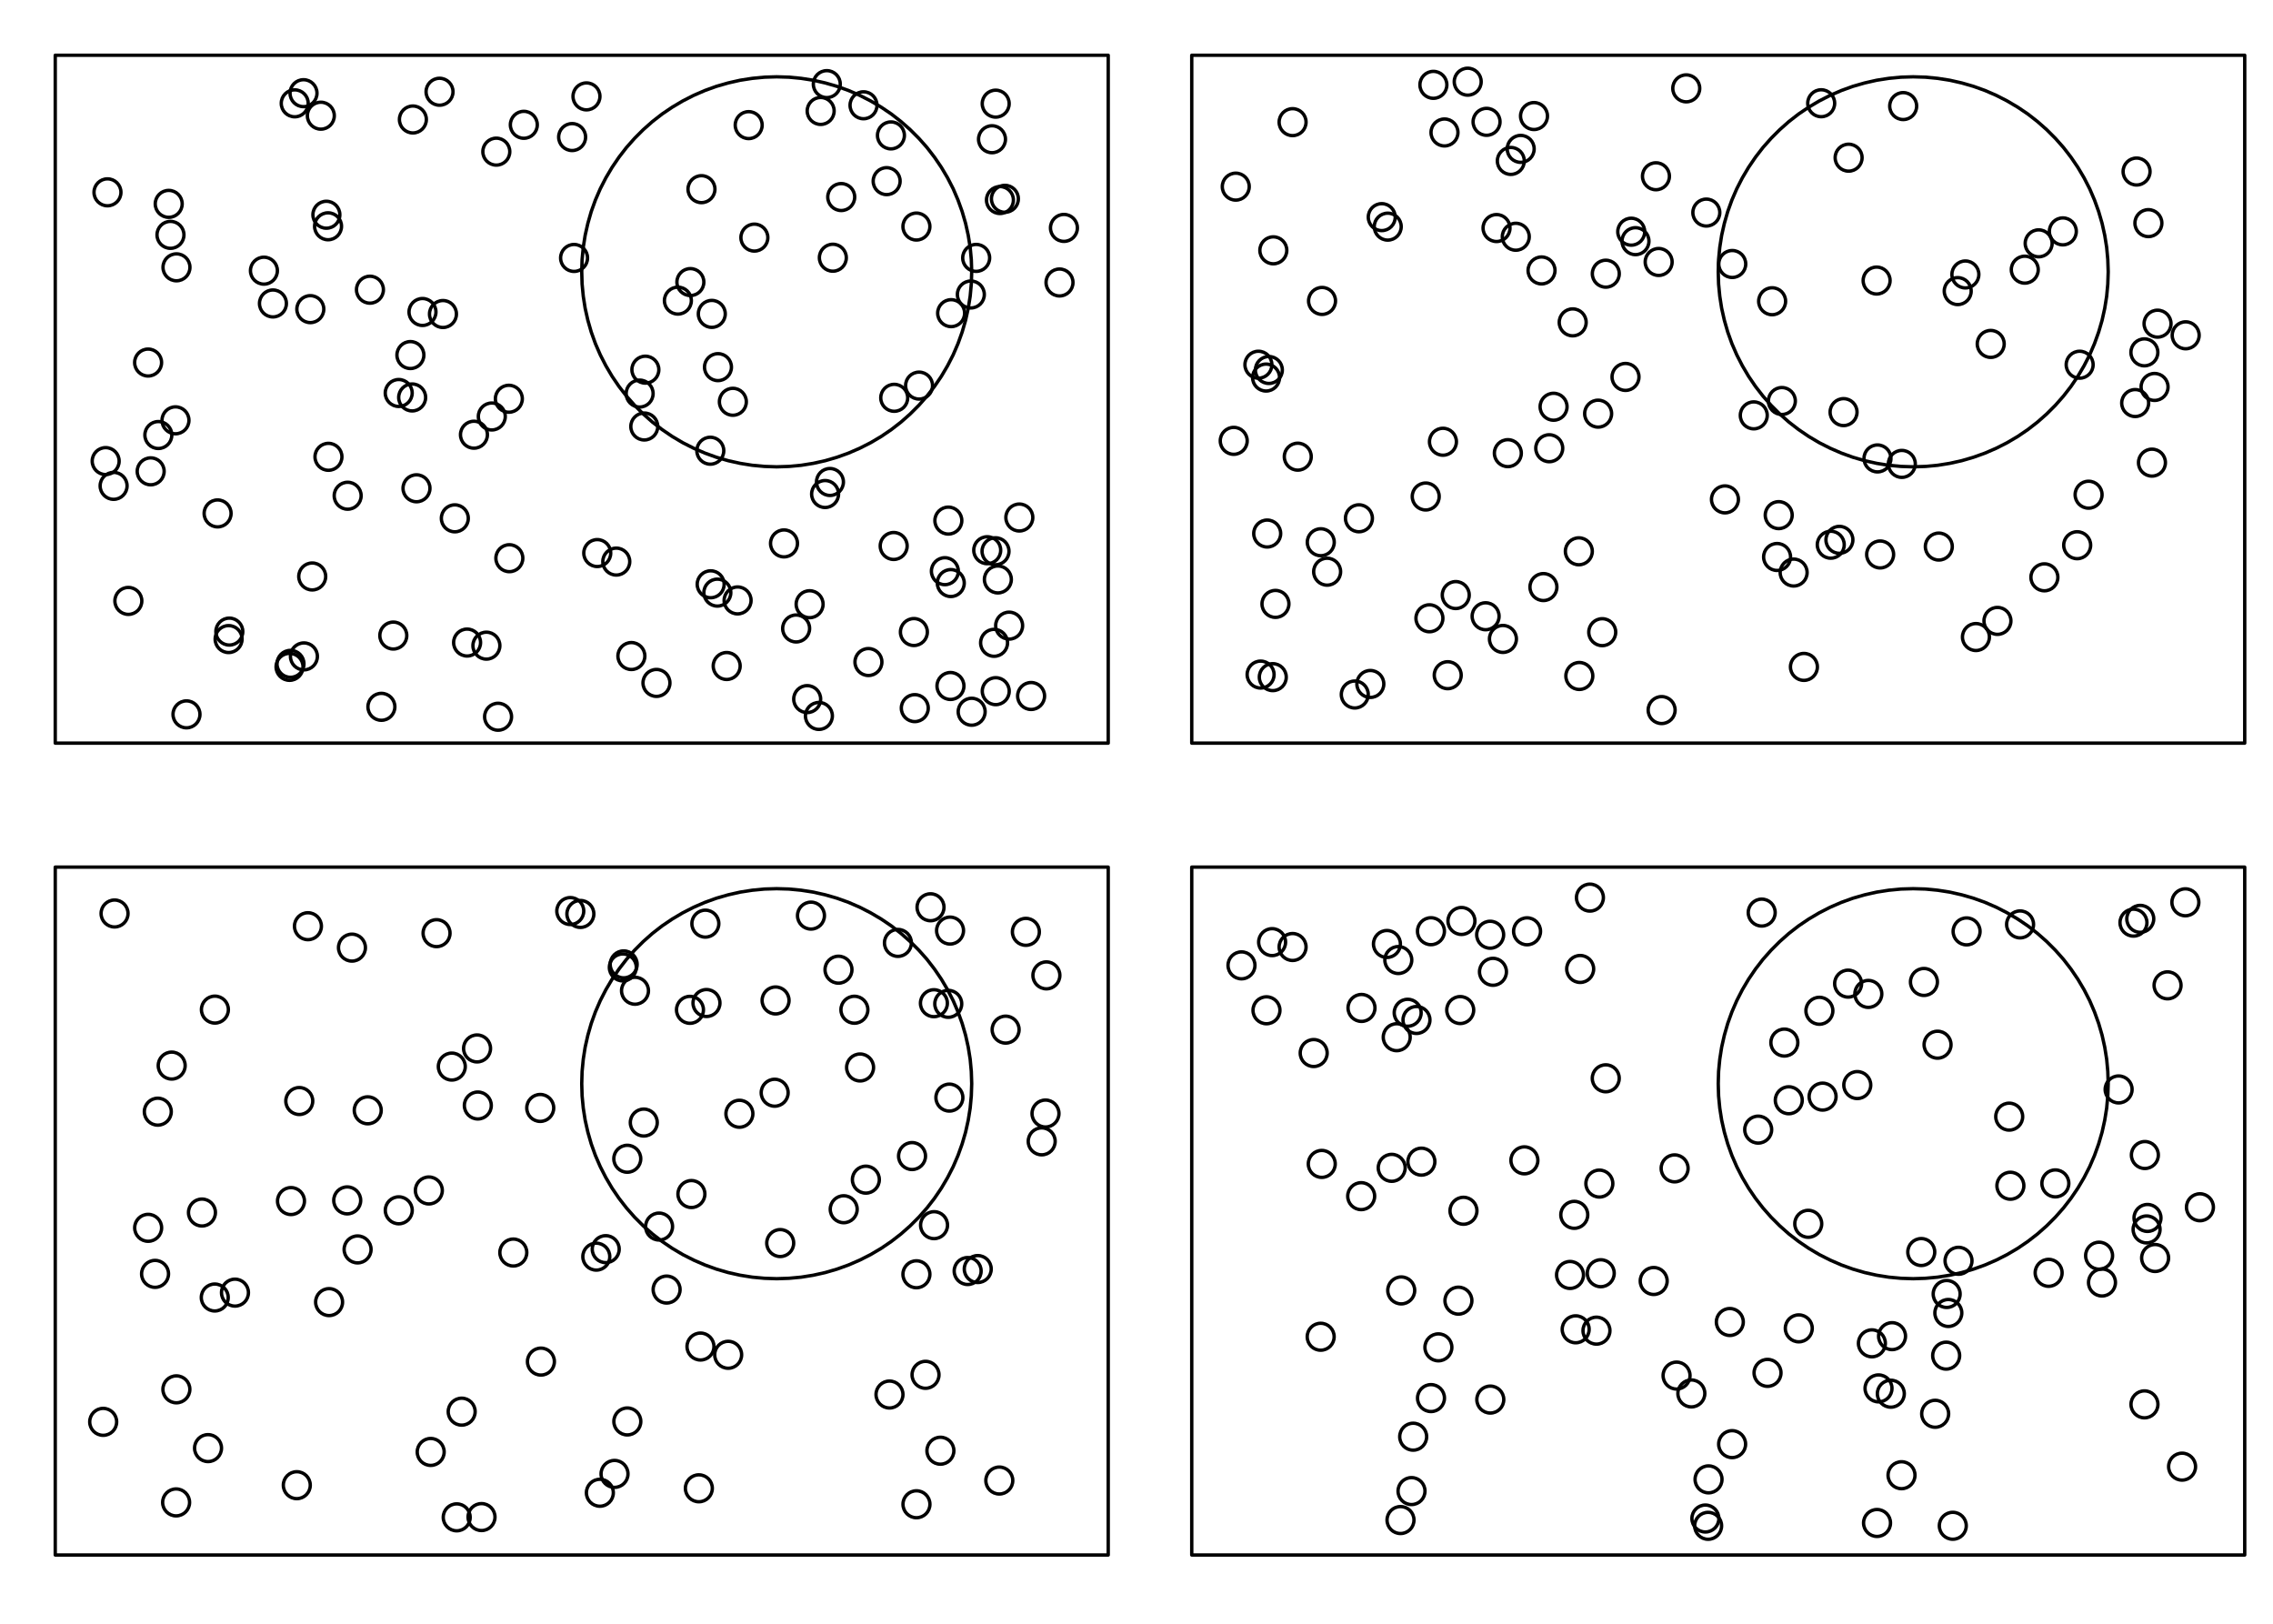 <?xml version='1.0' encoding='UTF-8' ?>
<svg xmlns='http://www.w3.org/2000/svg' xmlns:xlink='http://www.w3.org/1999/xlink' viewBox='0 0 504.00 360.00'>
<defs>
  <style type='text/css'><![CDATA[
    line, polyline, path, rect, circle {
      fill: none;
      stroke: #000000;
      stroke-linecap: round;
      stroke-linejoin: round;
      stroke-miterlimit: 10.00;
    }
  ]]></style>
</defs>
<rect width='100%' height='100%' style='stroke: none; fill: #FFFFFF;'/>
<defs>
  <clipPath id='cpMTIuMjUwOHwyNDUuNzI1fDE2NC43NjF8MTIuMjUwOA=='>
    <rect x='12.25' y='12.25' width='233.47' height='152.51' />
  </clipPath>
</defs>
<circle cx='37.80' cy='52.07' r='2.24pt' style='stroke-width: 0.75;' clip-path='url(#cpMTIuMjUwOHwyNDUuNzI1fDE2NC43NjF8MTIuMjUwOA==)' />
<circle cx='65.35' cy='22.91' r='2.24pt' style='stroke-width: 0.75;' clip-path='url(#cpMTIuMjUwOHwyNDUuNzI1fDE2NC43NjF8MTIuMjUwOA==)' />
<circle cx='64.41' cy='147.18' r='2.24pt' style='stroke-width: 0.75;' clip-path='url(#cpMTIuMjUwOHwyNDUuNzI1fDE2NC43NjF8MTIuMjUwOA==)' />
<circle cx='159.06' cy='131.39' r='2.24pt' style='stroke-width: 0.75;' clip-path='url(#cpMTIuMjUwOHwyNDUuNzI1fDE2NC43NjF8MTIuMjUwOA==)' />
<circle cx='203.79' cy='85.49' r='2.24pt' style='stroke-width: 0.75;' clip-path='url(#cpMTIuMjUwOHwyNDUuNzI1fDE2NC43NjF8MTIuMjUwOA==)' />
<circle cx='67.39' cy='145.53' r='2.24pt' style='stroke-width: 0.75;' clip-path='url(#cpMTIuMjUwOHwyNDUuNzI1fDE2NC43NjF8MTIuMjUwOA==)' />
<circle cx='141.83' cy='87.26' r='2.24pt' style='stroke-width: 0.75;' clip-path='url(#cpMTIuMjUwOHwyNDUuNzI1fDE2NC43NjF8MTIuMjUwOA==)' />
<circle cx='162.50' cy='89.08' r='2.24pt' style='stroke-width: 0.75;' clip-path='url(#cpMTIuMjUwOHwyNDUuNzI1fDE2NC43NjF8MTIuMjUwOA==)' />
<circle cx='157.83' cy='69.59' r='2.24pt' style='stroke-width: 0.75;' clip-path='url(#cpMTIuMjUwOHwyNDUuNzI1fDE2NC43NjF8MTIuMjUwOA==)' />
<circle cx='181.97' cy='24.60' r='2.24pt' style='stroke-width: 0.75;' clip-path='url(#cpMTIuMjUwOHwyNDUuNzI1fDE2NC43NjF8MTIuMjUwOA==)' />
<circle cx='110.05' cy='33.62' r='2.24pt' style='stroke-width: 0.75;' clip-path='url(#cpMTIuMjUwOHwyNDUuNzI1fDE2NC43NjF8MTIuMjUwOA==)' />
<circle cx='210.75' cy='152.09' r='2.24pt' style='stroke-width: 0.75;' clip-path='url(#cpMTIuMjUwOHwyNDUuNzI1fDE2NC43NjF8MTIuMjUwOA==)' />
<circle cx='98.22' cy='69.62' r='2.24pt' style='stroke-width: 0.75;' clip-path='url(#cpMTIuMjUwOHwyNDUuNzI1fDE2NC43NjF8MTIuMjUwOA==)' />
<circle cx='35.11' cy='96.45' r='2.24pt' style='stroke-width: 0.75;' clip-path='url(#cpMTIuMjUwOHwyNDUuNzI1fDE2NC43NjF8MTIuMjUwOA==)' />
<circle cx='183.33' cy='18.65' r='2.24pt' style='stroke-width: 0.75;' clip-path='url(#cpMTIuMjUwOHwyNDUuNzI1fDE2NC43NjF8MTIuMjUwOA==)' />
<circle cx='82.03' cy='64.23' r='2.24pt' style='stroke-width: 0.75;' clip-path='url(#cpMTIuMjUwOHwyNDUuNzI1fDE2NC43NjF8MTIuMjUwOA==)' />
<circle cx='109.05' cy='92.34' r='2.24pt' style='stroke-width: 0.75;' clip-path='url(#cpMTIuMjUwOHwyNDUuNzI1fDE2NC43NjF8MTIuMjUwOA==)' />
<circle cx='69.23' cy='127.81' r='2.24pt' style='stroke-width: 0.75;' clip-path='url(#cpMTIuMjUwOHwyNDUuNzI1fDE2NC43NjF8MTIuMjUwOA==)' />
<circle cx='91.00' cy='78.72' r='2.24pt' style='stroke-width: 0.75;' clip-path='url(#cpMTIuMjUwOHwyNDUuNzI1fDE2NC43NjF8MTIuMjUwOA==)' />
<circle cx='222.82' cy='44.08' r='2.24pt' style='stroke-width: 0.75;' clip-path='url(#cpMTIuMjUwOHwyNDUuNzI1fDE2NC43NjF8MTIuMjUwOA==)' />
<circle cx='196.60' cy='40.16' r='2.24pt' style='stroke-width: 0.75;' clip-path='url(#cpMTIuMjUwOHwyNDUuNzI1fDE2NC43NjF8MTIuMjUwOA==)' />
<circle cx='72.74' cy='50.17' r='2.24pt' style='stroke-width: 0.75;' clip-path='url(#cpMTIuMjUwOHwyNDUuNzI1fDE2NC43NjF8MTIuMjUwOA==)' />
<circle cx='198.16' cy='121.05' r='2.24pt' style='stroke-width: 0.75;' clip-path='url(#cpMTIuMjUwOHwyNDUuNzI1fDE2NC43NjF8MTIuMjUwOA==)' />
<circle cx='77.09' cy='109.91' r='2.24pt' style='stroke-width: 0.75;' clip-path='url(#cpMTIuMjUwOHwyNDUuNzI1fDE2NC43NjF8MTIuMjUwOA==)' />
<circle cx='23.83' cy='42.64' r='2.24pt' style='stroke-width: 0.75;' clip-path='url(#cpMTIuMjUwOHwyNDUuNzI1fDE2NC43NjF8MTIuMjUwOA==)' />
<circle cx='50.69' cy='141.69' r='2.24pt' style='stroke-width: 0.75;' clip-path='url(#cpMTIuMjUwOHwyNDUuNzI1fDE2NC43NjF8MTIuMjUwOA==)' />
<circle cx='167.27' cy='52.68' r='2.24pt' style='stroke-width: 0.75;' clip-path='url(#cpMTIuMjUwOHwyNDUuNzI1fDE2NC43NjF8MTIuMjUwOA==)' />
<circle cx='210.82' cy='129.27' r='2.24pt' style='stroke-width: 0.75;' clip-path='url(#cpMTIuMjUwOHwyNDUuNzI1fDE2NC43NjF8MTIuMjUwOA==)' />
<circle cx='39.13' cy='59.27' r='2.24pt' style='stroke-width: 0.75;' clip-path='url(#cpMTIuMjUwOHwyNDUuNzI1fDE2NC43NjF8MTIuMjUwOA==)' />
<circle cx='161.13' cy='147.66' r='2.24pt' style='stroke-width: 0.75;' clip-path='url(#cpMTIuMjUwOHwyNDUuNzI1fDE2NC43NjF8MTIuMjUwOA==)' />
<circle cx='91.55' cy='26.49' r='2.24pt' style='stroke-width: 0.75;' clip-path='url(#cpMTIuMjUwOHwyNDUuNzI1fDE2NC43NjF8MTIuMjUwOA==)' />
<circle cx='234.93' cy='62.63' r='2.24pt' style='stroke-width: 0.75;' clip-path='url(#cpMTIuMjUwOHwyNDUuNzI1fDE2NC43NjF8MTIuMjUwOA==)' />
<circle cx='41.35' cy='158.38' r='2.24pt' style='stroke-width: 0.75;' clip-path='url(#cpMTIuMjUwOHwyNDUuNzI1fDE2NC43NjF8MTIuMjUwOA==)' />
<circle cx='178.98' cy='155.00' r='2.24pt' style='stroke-width: 0.75;' clip-path='url(#cpMTIuMjUwOHwyNDUuNzI1fDE2NC43NjF8MTIuMjUwOA==)' />
<circle cx='91.39' cy='88.12' r='2.24pt' style='stroke-width: 0.75;' clip-path='url(#cpMTIuMjUwOHwyNDUuNzI1fDE2NC43NjF8MTIuMjUwOA==)' />
<circle cx='192.56' cy='146.78' r='2.24pt' style='stroke-width: 0.75;' clip-path='url(#cpMTIuMjUwOHwyNDUuNzI1fDE2NC43NjF8MTIuMjUwOA==)' />
<circle cx='228.63' cy='154.31' r='2.24pt' style='stroke-width: 0.75;' clip-path='url(#cpMTIuMjUwOHwyNDUuNzI1fDE2NC43NjF8MTIuMjUwOA==)' />
<circle cx='221.72' cy='44.35' r='2.24pt' style='stroke-width: 0.75;' clip-path='url(#cpMTIuMjUwOHwyNDUuNzI1fDE2NC43NjF8MTIuMjUwOA==)' />
<circle cx='103.57' cy='142.46' r='2.24pt' style='stroke-width: 0.75;' clip-path='url(#cpMTIuMjUwOHwyNDUuNzI1fDE2NC43NjF8MTIuMjUwOA==)' />
<circle cx='136.65' cy='124.51' r='2.24pt' style='stroke-width: 0.75;' clip-path='url(#cpMTIuMjUwOHwyNDUuNzI1fDE2NC43NjF8MTIuMjUwOA==)' />
<circle cx='215.27' cy='65.29' r='2.24pt' style='stroke-width: 0.75;' clip-path='url(#cpMTIuMjUwOHwyNDUuNzI1fDE2NC43NjF8MTIuMjUwOA==)' />
<circle cx='58.52' cy='60.01' r='2.24pt' style='stroke-width: 0.75;' clip-path='url(#cpMTIuMjUwOHwyNDUuNzI1fDE2NC43NjF8MTIuMjUwOA==)' />
<circle cx='112.83' cy='88.41' r='2.24pt' style='stroke-width: 0.75;' clip-path='url(#cpMTIuMjUwOHwyNDUuNzI1fDE2NC43NjF8MTIuMjUwOA==)' />
<circle cx='184.03' cy='106.86' r='2.24pt' style='stroke-width: 0.75;' clip-path='url(#cpMTIuMjUwOHwyNDUuNzI1fDE2NC43NjF8MTIuMjUwOA==)' />
<circle cx='216.45' cy='57.18' r='2.24pt' style='stroke-width: 0.75;' clip-path='url(#cpMTIuMjUwOHwyNDUuNzI1fDE2NC43NjF8MTIuMjUwOA==)' />
<circle cx='143.10' cy='81.96' r='2.24pt' style='stroke-width: 0.75;' clip-path='url(#cpMTIuMjUwOHwyNDUuNzI1fDE2NC43NjF8MTIuMjUwOA==)' />
<circle cx='142.86' cy='94.56' r='2.24pt' style='stroke-width: 0.75;' clip-path='url(#cpMTIuMjUwOHwyNDUuNzI1fDE2NC43NjF8MTIuMjUwOA==)' />
<circle cx='87.21' cy='140.91' r='2.24pt' style='stroke-width: 0.75;' clip-path='url(#cpMTIuMjUwOHwyNDUuNzI1fDE2NC43NjF8MTIuMjUwOA==)' />
<circle cx='220.42' cy='142.52' r='2.24pt' style='stroke-width: 0.75;' clip-path='url(#cpMTIuMjUwOHwyNDUuNzI1fDE2NC43NjF8MTIuMjUwOA==)' />
<circle cx='155.54' cy='41.94' r='2.24pt' style='stroke-width: 0.75;' clip-path='url(#cpMTIuMjUwOHwyNDUuNzI1fDE2NC43NjF8MTIuMjUwOA==)' />
<circle cx='37.41' cy='45.20' r='2.24pt' style='stroke-width: 0.75;' clip-path='url(#cpMTIuMjUwOHwyNDUuNzI1fDE2NC43NjF8MTIuMjUwOA==)' />
<circle cx='72.37' cy='47.61' r='2.24pt' style='stroke-width: 0.75;' clip-path='url(#cpMTIuMjUwOHwyNDUuNzI1fDE2NC43NjF8MTIuMjUwOA==)' />
<circle cx='132.43' cy='122.62' r='2.24pt' style='stroke-width: 0.75;' clip-path='url(#cpMTIuMjUwOHwyNDUuNzI1fDE2NC43NjF8MTIuMjUwOA==)' />
<circle cx='163.55' cy='133.12' r='2.24pt' style='stroke-width: 0.75;' clip-path='url(#cpMTIuMjUwOHwyNDUuNzI1fDE2NC43NjF8MTIuMjUwOA==)' />
<circle cx='33.41' cy='104.50' r='2.24pt' style='stroke-width: 0.75;' clip-path='url(#cpMTIuMjUwOHwyNDUuNzI1fDE2NC43NjF8MTIuMjUwOA==)' />
<circle cx='198.28' cy='88.20' r='2.24pt' style='stroke-width: 0.75;' clip-path='url(#cpMTIuMjUwOHwyNDUuNzI1fDE2NC43NjF8MTIuMjUwOA==)' />
<circle cx='68.81' cy='68.54' r='2.24pt' style='stroke-width: 0.75;' clip-path='url(#cpMTIuMjUwOHwyNDUuNzI1fDE2NC43NjF8MTIuMjUwOA==)' />
<circle cx='130.04' cy='21.37' r='2.24pt' style='stroke-width: 0.75;' clip-path='url(#cpMTIuMjUwOHwyNDUuNzI1fDE2NC43NjF8MTIuMjUwOA==)' />
<circle cx='93.68' cy='69.17' r='2.24pt' style='stroke-width: 0.75;' clip-path='url(#cpMTIuMjUwOHwyNDUuNzI1fDE2NC43NjF8MTIuMjUwOA==)' />
<circle cx='221.26' cy='128.47' r='2.24pt' style='stroke-width: 0.75;' clip-path='url(#cpMTIuMjUwOHwyNDUuNzI1fDE2NC43NjF8MTIuMjUwOA==)' />
<circle cx='173.84' cy='120.48' r='2.24pt' style='stroke-width: 0.75;' clip-path='url(#cpMTIuMjUwOHwyNDUuNzI1fDE2NC43NjF8MTIuMjUwOA==)' />
<circle cx='110.44' cy='158.91' r='2.24pt' style='stroke-width: 0.75;' clip-path='url(#cpMTIuMjUwOHwyNDUuNzI1fDE2NC43NjF8MTIuMjUwOA==)' />
<circle cx='28.46' cy='133.23' r='2.24pt' style='stroke-width: 0.75;' clip-path='url(#cpMTIuMjUwOHwyNDUuNzI1fDE2NC43NjF8MTIuMjUwOA==)' />
<circle cx='88.41' cy='87.13' r='2.24pt' style='stroke-width: 0.75;' clip-path='url(#cpMTIuMjUwOHwyNDUuNzI1fDE2NC43NjF8MTIuMjUwOA==)' />
<circle cx='186.53' cy='43.69' r='2.24pt' style='stroke-width: 0.75;' clip-path='url(#cpMTIuMjUwOHwyNDUuNzI1fDE2NC43NjF8MTIuMjUwOA==)' />
<circle cx='107.85' cy='143.15' r='2.24pt' style='stroke-width: 0.75;' clip-path='url(#cpMTIuMjUwOHwyNDUuNzI1fDE2NC43NjF8MTIuMjUwOA==)' />
<circle cx='226.02' cy='114.74' r='2.24pt' style='stroke-width: 0.75;' clip-path='url(#cpMTIuMjUwOHwyNDUuNzI1fDE2NC43NjF8MTIuMjUwOA==)' />
<circle cx='92.35' cy='108.26' r='2.24pt' style='stroke-width: 0.75;' clip-path='url(#cpMTIuMjUwOHwyNDUuNzI1fDE2NC43NjF8MTIuMjUwOA==)' />
<circle cx='235.91' cy='50.53' r='2.24pt' style='stroke-width: 0.75;' clip-path='url(#cpMTIuMjUwOHwyNDUuNzI1fDE2NC43NjF8MTIuMjUwOA==)' />
<circle cx='38.91' cy='93.19' r='2.24pt' style='stroke-width: 0.75;' clip-path='url(#cpMTIuMjUwOHwyNDUuNzI1fDE2NC43NjF8MTIuMjUwOA==)' />
<circle cx='97.46' cy='20.34' r='2.24pt' style='stroke-width: 0.75;' clip-path='url(#cpMTIuMjUwOHwyNDUuNzI1fDE2NC43NjF8MTIuMjUwOA==)' />
<circle cx='23.43' cy='102.23' r='2.24pt' style='stroke-width: 0.75;' clip-path='url(#cpMTIuMjUwOHwyNDUuNzI1fDE2NC43NjF8MTIuMjUwOA==)' />
<circle cx='166.01' cy='27.74' r='2.24pt' style='stroke-width: 0.75;' clip-path='url(#cpMTIuMjUwOHwyNDUuNzI1fDE2NC43NjF8MTIuMjUwOA==)' />
<circle cx='50.85' cy='140.03' r='2.24pt' style='stroke-width: 0.75;' clip-path='url(#cpMTIuMjUwOHwyNDUuNzI1fDE2NC43NjF8MTIuMjUwOA==)' />
<circle cx='25.19' cy='107.72' r='2.24pt' style='stroke-width: 0.75;' clip-path='url(#cpMTIuMjUwOHwyNDUuNzI1fDE2NC43NjF8MTIuMjUwOA==)' />
<circle cx='157.58' cy='129.54' r='2.24pt' style='stroke-width: 0.75;' clip-path='url(#cpMTIuMjUwOHwyNDUuNzI1fDE2NC43NjF8MTIuMjUwOA==)' />
<circle cx='179.52' cy='133.96' r='2.24pt' style='stroke-width: 0.75;' clip-path='url(#cpMTIuMjUwOHwyNDUuNzI1fDE2NC43NjF8MTIuMjUwOA==)' />
<circle cx='215.45' cy='157.80' r='2.24pt' style='stroke-width: 0.75;' clip-path='url(#cpMTIuMjUwOHwyNDUuNzI1fDE2NC43NjF8MTIuMjUwOA==)' />
<circle cx='126.86' cy='30.39' r='2.24pt' style='stroke-width: 0.75;' clip-path='url(#cpMTIuMjUwOHwyNDUuNzI1fDE2NC43NjF8MTIuMjUwOA==)' />
<circle cx='105.09' cy='96.38' r='2.24pt' style='stroke-width: 0.75;' clip-path='url(#cpMTIuMjUwOHwyNDUuNzI1fDE2NC43NjF8MTIuMjUwOA==)' />
<circle cx='220.74' cy='122.22' r='2.24pt' style='stroke-width: 0.75;' clip-path='url(#cpMTIuMjUwOHwyNDUuNzI1fDE2NC43NjF8MTIuMjUwOA==)' />
<circle cx='150.31' cy='66.65' r='2.24pt' style='stroke-width: 0.75;' clip-path='url(#cpMTIuMjUwOHwyNDUuNzI1fDE2NC43NjF8MTIuMjUwOA==)' />
<circle cx='84.57' cy='156.71' r='2.24pt' style='stroke-width: 0.75;' clip-path='url(#cpMTIuMjUwOHwyNDUuNzI1fDE2NC43NjF8MTIuMjUwOA==)' />
<circle cx='48.25' cy='113.83' r='2.24pt' style='stroke-width: 0.75;' clip-path='url(#cpMTIuMjUwOHwyNDUuNzI1fDE2NC43NjF8MTIuMjUwOA==)' />
<circle cx='67.30' cy='20.66' r='2.24pt' style='stroke-width: 0.75;' clip-path='url(#cpMTIuMjUwOHwyNDUuNzI1fDE2NC43NjF8MTIuMjUwOA==)' />
<circle cx='60.52' cy='67.28' r='2.24pt' style='stroke-width: 0.75;' clip-path='url(#cpMTIuMjUwOHwyNDUuNzI1fDE2NC43NjF8MTIuMjUwOA==)' />
<circle cx='127.29' cy='57.19' r='2.24pt' style='stroke-width: 0.75;' clip-path='url(#cpMTIuMjUwOHwyNDUuNzI1fDE2NC43NjF8MTIuMjUwOA==)' />
<circle cx='220.78' cy='22.98' r='2.24pt' style='stroke-width: 0.75;' clip-path='url(#cpMTIuMjUwOHwyNDUuNzI1fDE2NC43NjF8MTIuMjUwOA==)' />
<circle cx='71.14' cy='25.65' r='2.24pt' style='stroke-width: 0.75;' clip-path='url(#cpMTIuMjUwOHwyNDUuNzI1fDE2NC43NjF8MTIuMjUwOA==)' />
<circle cx='203.20' cy='50.23' r='2.24pt' style='stroke-width: 0.75;' clip-path='url(#cpMTIuMjUwOHwyNDUuNzI1fDE2NC43NjF8MTIuMjUwOA==)' />
<circle cx='223.76' cy='138.71' r='2.24pt' style='stroke-width: 0.75;' clip-path='url(#cpMTIuMjUwOHwyNDUuNzI1fDE2NC43NjF8MTIuMjUwOA==)' />
<circle cx='202.64' cy='140.13' r='2.24pt' style='stroke-width: 0.75;' clip-path='url(#cpMTIuMjUwOHwyNDUuNzI1fDE2NC43NjF8MTIuMjUwOA==)' />
<circle cx='116.15' cy='27.67' r='2.24pt' style='stroke-width: 0.75;' clip-path='url(#cpMTIuMjUwOHwyNDUuNzI1fDE2NC43NjF8MTIuMjUwOA==)' />
<circle cx='219.96' cy='30.87' r='2.24pt' style='stroke-width: 0.75;' clip-path='url(#cpMTIuMjUwOHwyNDUuNzI1fDE2NC43NjF8MTIuMjUwOA==)' />
<circle cx='197.55' cy='30.02' r='2.24pt' style='stroke-width: 0.75;' clip-path='url(#cpMTIuMjUwOHwyNDUuNzI1fDE2NC43NjF8MTIuMjUwOA==)' />
<circle cx='100.85' cy='114.92' r='2.24pt' style='stroke-width: 0.75;' clip-path='url(#cpMTIuMjUwOHwyNDUuNzI1fDE2NC43NjF8MTIuMjUwOA==)' />
<circle cx='191.47' cy='23.34' r='2.24pt' style='stroke-width: 0.75;' clip-path='url(#cpMTIuMjUwOHwyNDUuNzI1fDE2NC43NjF8MTIuMjUwOA==)' />
<circle cx='181.58' cy='158.73' r='2.24pt' style='stroke-width: 0.75;' clip-path='url(#cpMTIuMjUwOHwyNDUuNzI1fDE2NC43NjF8MTIuMjUwOA==)' />
<circle cx='210.28' cy='115.42' r='2.24pt' style='stroke-width: 0.75;' clip-path='url(#cpMTIuMjUwOHwyNDUuNzI1fDE2NC43NjF8MTIuMjUwOA==)' />
<circle cx='64.20' cy='147.85' r='2.24pt' style='stroke-width: 0.75;' clip-path='url(#cpMTIuMjUwOHwyNDUuNzI1fDE2NC43NjF8MTIuMjUwOA==)' />
<circle cx='159.20' cy='81.40' r='2.24pt' style='stroke-width: 0.75;' clip-path='url(#cpMTIuMjUwOHwyNDUuNzI1fDE2NC43NjF8MTIuMjUwOA==)' />
<circle cx='145.56' cy='151.41' r='2.24pt' style='stroke-width: 0.75;' clip-path='url(#cpMTIuMjUwOHwyNDUuNzI1fDE2NC43NjF8MTIuMjUwOA==)' />
<circle cx='220.79' cy='153.24' r='2.24pt' style='stroke-width: 0.75;' clip-path='url(#cpMTIuMjUwOHwyNDUuNzI1fDE2NC43NjF8MTIuMjUwOA==)' />
<circle cx='153.08' cy='62.54' r='2.24pt' style='stroke-width: 0.75;' clip-path='url(#cpMTIuMjUwOHwyNDUuNzI1fDE2NC43NjF8MTIuMjUwOA==)' />
<circle cx='112.94' cy='123.76' r='2.24pt' style='stroke-width: 0.75;' clip-path='url(#cpMTIuMjUwOHwyNDUuNzI1fDE2NC43NjF8MTIuMjUwOA==)' />
<circle cx='218.90' cy='121.99' r='2.24pt' style='stroke-width: 0.75;' clip-path='url(#cpMTIuMjUwOHwyNDUuNzI1fDE2NC43NjF8MTIuMjUwOA==)' />
<circle cx='209.51' cy='126.64' r='2.24pt' style='stroke-width: 0.75;' clip-path='url(#cpMTIuMjUwOHwyNDUuNzI1fDE2NC43NjF8MTIuMjUwOA==)' />
<circle cx='182.95' cy='109.53' r='2.24pt' style='stroke-width: 0.75;' clip-path='url(#cpMTIuMjUwOHwyNDUuNzI1fDE2NC43NjF8MTIuMjUwOA==)' />
<circle cx='72.83' cy='101.28' r='2.24pt' style='stroke-width: 0.75;' clip-path='url(#cpMTIuMjUwOHwyNDUuNzI1fDE2NC43NjF8MTIuMjUwOA==)' />
<circle cx='32.84' cy='80.38' r='2.24pt' style='stroke-width: 0.75;' clip-path='url(#cpMTIuMjUwOHwyNDUuNzI1fDE2NC43NjF8MTIuMjUwOA==)' />
<circle cx='140.00' cy='145.45' r='2.24pt' style='stroke-width: 0.75;' clip-path='url(#cpMTIuMjUwOHwyNDUuNzI1fDE2NC43NjF8MTIuMjUwOA==)' />
<circle cx='210.90' cy='69.43' r='2.24pt' style='stroke-width: 0.75;' clip-path='url(#cpMTIuMjUwOHwyNDUuNzI1fDE2NC43NjF8MTIuMjUwOA==)' />
<circle cx='157.50' cy='99.93' r='2.24pt' style='stroke-width: 0.75;' clip-path='url(#cpMTIuMjUwOHwyNDUuNzI1fDE2NC43NjF8MTIuMjUwOA==)' />
<circle cx='176.53' cy='139.34' r='2.24pt' style='stroke-width: 0.75;' clip-path='url(#cpMTIuMjUwOHwyNDUuNzI1fDE2NC43NjF8MTIuMjUwOA==)' />
<circle cx='184.67' cy='57.14' r='2.24pt' style='stroke-width: 0.75;' clip-path='url(#cpMTIuMjUwOHwyNDUuNzI1fDE2NC43NjF8MTIuMjUwOA==)' />
<circle cx='202.84' cy='157.00' r='2.24pt' style='stroke-width: 0.75;' clip-path='url(#cpMTIuMjUwOHwyNDUuNzI1fDE2NC43NjF8MTIuMjUwOA==)' />
<defs>
  <clipPath id='cpMHw1MDR8MzYwfDA='>
    <rect x='0.00' y='0.00' width='504.00' height='360.00' />
  </clipPath>
</defs>
<polyline points='12.25,164.76 245.73,164.76 245.73,12.25 12.25,12.25 12.25,164.76 ' style='stroke-width: 0.75;' clip-path='url(#cpMHw1MDR8MzYwfDA=)' />
<defs>
  <clipPath id='cpMHwyNTJ8MTgwfDA='>
    <rect x='0.00' y='0.00' width='252.00' height='180.00' />
  </clipPath>
</defs>
<defs>
  <clipPath id='cpMTIuMjUwOHwyNDUuNzI1fDE2NC43NjF8MTIuMjUwOA=='>
    <rect x='12.25' y='12.25' width='233.47' height='152.51' />
  </clipPath>
</defs>
<polyline points='215.46,60.26 215.37,57.55 215.12,54.84 214.69,52.16 214.10,49.51 213.34,46.90 212.42,44.35 211.35,41.85 210.11,39.43 208.73,37.10 207.20,34.85 205.54,32.70 203.74,30.67 201.82,28.75 199.78,26.95 197.64,25.28 195.39,23.76 193.05,22.38 190.63,21.14 188.14,20.06 185.58,19.14 182.98,18.39 180.33,17.79 177.64,17.37 174.94,17.11 172.22,17.03 169.51,17.11 166.81,17.37 164.12,17.79 161.47,18.39 158.86,19.14 156.31,20.06 153.82,21.14 151.39,22.38 149.06,23.76 146.81,25.28 144.66,26.95 142.63,28.75 140.71,30.67 138.91,32.70 137.25,34.85 135.72,37.10 134.34,39.43 133.10,41.85 132.02,44.35 131.10,46.90 130.35,49.51 129.75,52.16 129.33,54.84 129.07,57.55 128.99,60.26 129.07,62.98 129.33,65.68 129.75,68.36 130.35,71.02 131.10,73.62 132.02,76.18 133.10,78.67 134.34,81.09 135.72,83.43 137.25,85.68 138.91,87.82 140.71,89.86 142.63,91.78 144.66,93.58 146.81,95.24 149.06,96.77 151.39,98.15 153.82,99.38 156.31,100.46 158.86,101.38 161.47,102.14 164.12,102.73 166.81,103.16 169.51,103.41 172.22,103.50 174.94,103.41 177.64,103.16 180.33,102.73 182.98,102.14 185.58,101.38 188.14,100.46 190.63,99.38 193.05,98.15 195.39,96.77 197.64,95.24 199.78,93.58 201.82,91.78 203.74,89.86 205.54,87.82 207.20,85.68 208.73,83.43 210.11,81.09 211.35,78.67 212.42,76.18 213.34,73.62 214.10,71.02 214.69,68.36 215.12,65.68 215.37,62.98 215.46,60.26 ' style='stroke-width: 0.75;' clip-path='url(#cpMTIuMjUwOHwyNDUuNzI1fDE2NC43NjF8MTIuMjUwOA==)' />
<defs>
  <clipPath id='cpMjY0LjI1MXw0OTcuNzI1fDE2NC43NjF8MTIuMjUwOA=='>
    <rect x='264.25' y='12.25' width='233.47' height='152.51' />
  </clipPath>
</defs>
<circle cx='416.11' cy='62.20' r='2.24pt' style='stroke-width: 0.75;' clip-path='url(#cpMjY0LjI1MXw0OTcuNzI1fDE2NC43NjF8MTIuMjUwOA==)' />
<circle cx='293.14' cy='66.72' r='2.24pt' style='stroke-width: 0.75;' clip-path='url(#cpMjY0LjI1MXw0OTcuNzI1fDE2NC43NjF8MTIuMjUwOA==)' />
<circle cx='460.58' cy='120.88' r='2.24pt' style='stroke-width: 0.75;' clip-path='url(#cpMjY0LjI1MXw0OTcuNzI1fDE2NC43NjF8MTIuMjUwOA==)' />
<circle cx='478.40' cy='71.76' r='2.24pt' style='stroke-width: 0.75;' clip-path='url(#cpMjY0LjI1MXw0OTcuNzI1fDE2NC43NjF8MTIuMjUwOA==)' />
<circle cx='392.94' cy='66.79' r='2.24pt' style='stroke-width: 0.75;' clip-path='url(#cpMjY0LjI1MXw0OTcuNzI1fDE2NC43NjF8MTIuMjUwOA==)' />
<circle cx='282.22' cy='150.13' r='2.24pt' style='stroke-width: 0.75;' clip-path='url(#cpMjY0LjI1MXw0OTcuNzI1fDE2NC43NjF8MTIuMjUwOA==)' />
<circle cx='394.40' cy='114.21' r='2.24pt' style='stroke-width: 0.75;' clip-path='url(#cpMjY0LjI1MXw0OTcuNzI1fDE2NC43NjF8MTIuMjUwOA==)' />
<circle cx='350.19' cy='149.87' r='2.24pt' style='stroke-width: 0.75;' clip-path='url(#cpMjY0LjI1MXw0OTcuNzI1fDE2NC43NjF8MTIuMjUwOA==)' />
<circle cx='367.18' cy='39.08' r='2.24pt' style='stroke-width: 0.75;' clip-path='url(#cpMjY0LjI1MXw0OTcuNzI1fDE2NC43NjF8MTIuMjUwOA==)' />
<circle cx='350.08' cy='122.23' r='2.24pt' style='stroke-width: 0.75;' clip-path='url(#cpMjY0LjI1MXw0OTcuNzI1fDE2NC43NjF8MTIuMjUwOA==)' />
<circle cx='361.70' cy='51.37' r='2.24pt' style='stroke-width: 0.75;' clip-path='url(#cpMjY0LjI1MXw0OTcuNzI1fDE2NC43NjF8MTIuMjUwOA==)' />
<circle cx='435.79' cy='60.85' r='2.24pt' style='stroke-width: 0.75;' clip-path='url(#cpMjY0LjI1MXw0OTcuNzI1fDE2NC43NjF8MTIuMjUwOA==)' />
<circle cx='422.00' cy='23.52' r='2.24pt' style='stroke-width: 0.75;' clip-path='url(#cpMjY0LjI1MXw0OTcuNzI1fDE2NC43NjF8MTIuMjUwOA==)' />
<circle cx='429.90' cy='121.18' r='2.24pt' style='stroke-width: 0.75;' clip-path='url(#cpMjY0LjI1MXw0OTcuNzI1fDE2NC43NjF8MTIuMjUwOA==)' />
<circle cx='403.82' cy='22.89' r='2.24pt' style='stroke-width: 0.75;' clip-path='url(#cpMjY0LjI1MXw0OTcuNzI1fDE2NC43NjF8MTIuMjUwOA==)' />
<circle cx='333.25' cy='141.66' r='2.24pt' style='stroke-width: 0.75;' clip-path='url(#cpMjY0LjI1MXw0OTcuNzI1fDE2NC43NjF8MTIuMjUwOA==)' />
<circle cx='405.94' cy='120.77' r='2.24pt' style='stroke-width: 0.75;' clip-path='url(#cpMjY0LjI1MXw0OTcuNzI1fDE2NC43NjF8MTIuMjUwOA==)' />
<circle cx='282.81' cy='133.89' r='2.24pt' style='stroke-width: 0.75;' clip-path='url(#cpMjY0LjI1MXw0OTcuNzI1fDE2NC43NjF8MTIuMjUwOA==)' />
<circle cx='306.38' cy='48.14' r='2.24pt' style='stroke-width: 0.75;' clip-path='url(#cpMjY0LjI1MXw0OTcuNzI1fDE2NC43NjF8MTIuMjUwOA==)' />
<circle cx='292.86' cy='120.22' r='2.24pt' style='stroke-width: 0.75;' clip-path='url(#cpMjY0LjI1MXw0OTcuNzI1fDE2NC43NjF8MTIuMjUwOA==)' />
<circle cx='442.90' cy='137.66' r='2.24pt' style='stroke-width: 0.75;' clip-path='url(#cpMjY0LjI1MXw0OTcuNzI1fDE2NC43NjF8MTIuMjUwOA==)' />
<circle cx='448.96' cy='59.79' r='2.24pt' style='stroke-width: 0.75;' clip-path='url(#cpMjY0LjI1MXw0OTcuNzI1fDE2NC43NjF8MTIuMjUwOA==)' />
<circle cx='441.41' cy='76.25' r='2.24pt' style='stroke-width: 0.75;' clip-path='url(#cpMjY0LjI1MXw0OTcuNzI1fDE2NC43NjF8MTIuMjUwOA==)' />
<circle cx='341.81' cy='59.96' r='2.24pt' style='stroke-width: 0.75;' clip-path='url(#cpMjY0LjI1MXw0OTcuNzI1fDE2NC43NjF8MTIuMjUwOA==)' />
<circle cx='373.90' cy='19.59' r='2.24pt' style='stroke-width: 0.75;' clip-path='url(#cpMjY0LjI1MXw0OTcuNzI1fDE2NC43NjF8MTIuMjUwOA==)' />
<circle cx='307.71' cy='50.25' r='2.24pt' style='stroke-width: 0.75;' clip-path='url(#cpMjY0LjI1MXw0OTcuNzI1fDE2NC43NjF8MTIuMjUwOA==)' />
<circle cx='319.95' cy='97.94' r='2.24pt' style='stroke-width: 0.75;' clip-path='url(#cpMjY0LjI1MXw0OTcuNzI1fDE2NC43NjF8MTIuMjUwOA==)' />
<circle cx='335.00' cy='35.68' r='2.24pt' style='stroke-width: 0.75;' clip-path='url(#cpMjY0LjI1MXw0OTcuNzI1fDE2NC43NjF8MTIuMjUwOA==)' />
<circle cx='394.04' cy='123.49' r='2.24pt' style='stroke-width: 0.75;' clip-path='url(#cpMjY0LjI1MXw0OTcuNzI1fDE2NC43NjF8MTIuMjUwOA==)' />
<circle cx='476.37' cy='49.47' r='2.24pt' style='stroke-width: 0.75;' clip-path='url(#cpMjY0LjI1MXw0OTcuNzI1fDE2NC43NjF8MTIuMjUwOA==)' />
<circle cx='280.98' cy='118.29' r='2.24pt' style='stroke-width: 0.75;' clip-path='url(#cpMjY0LjI1MXw0OTcuNzI1fDE2NC43NjF8MTIuMjUwOA==)' />
<circle cx='434.09' cy='64.54' r='2.24pt' style='stroke-width: 0.75;' clip-path='url(#cpMjY0LjI1MXw0OTcuNzI1fDE2NC43NjF8MTIuMjUwOA==)' />
<circle cx='355.27' cy='140.16' r='2.24pt' style='stroke-width: 0.75;' clip-path='url(#cpMjY0LjI1MXw0OTcuNzI1fDE2NC43NjF8MTIuMjUwOA==)' />
<circle cx='325.44' cy='18.11' r='2.24pt' style='stroke-width: 0.75;' clip-path='url(#cpMjY0LjI1MXw0OTcuNzI1fDE2NC43NjF8MTIuMjUwOA==)' />
<circle cx='342.23' cy='130.16' r='2.24pt' style='stroke-width: 0.75;' clip-path='url(#cpMjY0LjI1MXw0OTcuNzI1fDE2NC43NjF8MTIuMjUwOA==)' />
<circle cx='463.11' cy='109.68' r='2.24pt' style='stroke-width: 0.75;' clip-path='url(#cpMjY0LjI1MXw0OTcuNzI1fDE2NC43NjF8MTIuMjUwOA==)' />
<circle cx='300.40' cy='153.98' r='2.24pt' style='stroke-width: 0.75;' clip-path='url(#cpMjY0LjI1MXw0OTcuNzI1fDE2NC43NjF8MTIuMjUwOA==)' />
<circle cx='477.16' cy='102.57' r='2.24pt' style='stroke-width: 0.75;' clip-path='url(#cpMjY0LjI1MXw0OTcuNzI1fDE2NC43NjF8MTIuMjUwOA==)' />
<circle cx='334.34' cy='100.47' r='2.24pt' style='stroke-width: 0.75;' clip-path='url(#cpMjY0LjI1MXw0OTcuNzI1fDE2NC43NjF8MTIuMjUwOA==)' />
<circle cx='320.29' cy='29.37' r='2.24pt' style='stroke-width: 0.75;' clip-path='url(#cpMjY0LjI1MXw0OTcuNzI1fDE2NC43NjF8MTIuMjUwOA==)' />
<circle cx='452.04' cy='53.95' r='2.24pt' style='stroke-width: 0.75;' clip-path='url(#cpMjY0LjI1MXw0OTcuNzI1fDE2NC43NjF8MTIuMjUwOA==)' />
<circle cx='316.13' cy='110.08' r='2.24pt' style='stroke-width: 0.75;' clip-path='url(#cpMjY0LjI1MXw0OTcuNzI1fDE2NC43NjF8MTIuMjUwOA==)' />
<circle cx='484.64' cy='74.34' r='2.24pt' style='stroke-width: 0.75;' clip-path='url(#cpMjY0LjI1MXw0OTcuNzI1fDE2NC43NjF8MTIuMjUwOA==)' />
<circle cx='453.31' cy='128.00' r='2.24pt' style='stroke-width: 0.75;' clip-path='url(#cpMjY0LjI1MXw0OTcuNzI1fDE2NC43NjF8MTIuMjUwOA==)' />
<circle cx='348.72' cy='71.47' r='2.24pt' style='stroke-width: 0.75;' clip-path='url(#cpMjY0LjI1MXw0OTcuNzI1fDE2NC43NjF8MTIuMjUwOA==)' />
<circle cx='303.85' cy='151.64' r='2.24pt' style='stroke-width: 0.75;' clip-path='url(#cpMjY0LjI1MXw0OTcuNzI1fDE2NC43NjF8MTIuMjUwOA==)' />
<circle cx='287.76' cy='101.25' r='2.24pt' style='stroke-width: 0.75;' clip-path='url(#cpMjY0LjI1MXw0OTcuNzI1fDE2NC43NjF8MTIuMjUwOA==)' />
<circle cx='388.87' cy='92.09' r='2.24pt' style='stroke-width: 0.75;' clip-path='url(#cpMjY0LjI1MXw0OTcuNzI1fDE2NC43NjF8MTIuMjUwOA==)' />
<circle cx='356.06' cy='60.68' r='2.24pt' style='stroke-width: 0.75;' clip-path='url(#cpMjY0LjI1MXw0OTcuNzI1fDE2NC43NjF8MTIuMjUwOA==)' />
<circle cx='321.01' cy='149.70' r='2.24pt' style='stroke-width: 0.75;' clip-path='url(#cpMjY0LjI1MXw0OTcuNzI1fDE2NC43NjF8MTIuMjUwOA==)' />
<circle cx='317.83' cy='18.81' r='2.24pt' style='stroke-width: 0.75;' clip-path='url(#cpMjY0LjI1MXw0OTcuNzI1fDE2NC43NjF8MTIuMjUwOA==)' />
<circle cx='367.78' cy='58.08' r='2.24pt' style='stroke-width: 0.75;' clip-path='url(#cpMjY0LjI1MXw0OTcuNzI1fDE2NC43NjF8MTIuMjUwOA==)' />
<circle cx='301.32' cy='114.91' r='2.24pt' style='stroke-width: 0.75;' clip-path='url(#cpMjY0LjI1MXw0OTcuNzI1fDE2NC43NjF8MTIuMjUwOA==)' />
<circle cx='473.75' cy='38.03' r='2.24pt' style='stroke-width: 0.75;' clip-path='url(#cpMjY0LjI1MXw0OTcuNzI1fDE2NC43NjF8MTIuMjUwOA==)' />
<circle cx='274.01' cy='41.38' r='2.24pt' style='stroke-width: 0.75;' clip-path='url(#cpMjY0LjI1MXw0OTcuNzI1fDE2NC43NjF8MTIuMjUwOA==)' />
<circle cx='421.70' cy='102.85' r='2.24pt' style='stroke-width: 0.75;' clip-path='url(#cpMjY0LjI1MXw0OTcuNzI1fDE2NC43NjF8MTIuMjUwOA==)' />
<circle cx='473.44' cy='89.36' r='2.24pt' style='stroke-width: 0.75;' clip-path='url(#cpMjY0LjI1MXw0OTcuNzI1fDE2NC43NjF8MTIuMjUwOA==)' />
<circle cx='279.03' cy='80.86' r='2.24pt' style='stroke-width: 0.75;' clip-path='url(#cpMjY0LjI1MXw0OTcuNzI1fDE2NC43NjF8MTIuMjUwOA==)' />
<circle cx='336.10' cy='52.49' r='2.24pt' style='stroke-width: 0.75;' clip-path='url(#cpMjY0LjI1MXw0OTcuNzI1fDE2NC43NjF8MTIuMjUwOA==)' />
<circle cx='286.61' cy='27.08' r='2.24pt' style='stroke-width: 0.75;' clip-path='url(#cpMjY0LjI1MXw0OTcuNzI1fDE2NC43NjF8MTIuMjUwOA==)' />
<circle cx='477.74' cy='85.79' r='2.24pt' style='stroke-width: 0.75;' clip-path='url(#cpMjY0LjI1MXw0OTcuNzI1fDE2NC43NjF8MTIuMjUwOA==)' />
<circle cx='382.48' cy='110.72' r='2.24pt' style='stroke-width: 0.75;' clip-path='url(#cpMjY0LjI1MXw0OTcuNzI1fDE2NC43NjF8MTIuMjUwOA==)' />
<circle cx='395.10' cy='88.91' r='2.24pt' style='stroke-width: 0.75;' clip-path='url(#cpMjY0LjI1MXw0OTcuNzI1fDE2NC43NjF8MTIuMjUwOA==)' />
<circle cx='340.14' cy='25.73' r='2.24pt' style='stroke-width: 0.75;' clip-path='url(#cpMjY0LjI1MXw0OTcuNzI1fDE2NC43NjF8MTIuMjUwOA==)' />
<circle cx='408.78' cy='91.37' r='2.24pt' style='stroke-width: 0.75;' clip-path='url(#cpMjY0LjI1MXw0OTcuNzI1fDE2NC43NjF8MTIuMjUwOA==)' />
<circle cx='475.48' cy='78.12' r='2.24pt' style='stroke-width: 0.75;' clip-path='url(#cpMjY0LjI1MXw0OTcuNzI1fDE2NC43NjF8MTIuMjUwOA==)' />
<circle cx='273.56' cy='97.74' r='2.24pt' style='stroke-width: 0.75;' clip-path='url(#cpMjY0LjI1MXw0OTcuNzI1fDE2NC43NjF8MTIuMjUwOA==)' />
<circle cx='322.79' cy='131.93' r='2.24pt' style='stroke-width: 0.75;' clip-path='url(#cpMjY0LjI1MXw0OTcuNzI1fDE2NC43NjF8MTIuMjUwOA==)' />
<circle cx='360.43' cy='83.57' r='2.24pt' style='stroke-width: 0.75;' clip-path='url(#cpMjY0LjI1MXw0OTcuNzI1fDE2NC43NjF8MTIuMjUwOA==)' />
<circle cx='407.86' cy='119.69' r='2.24pt' style='stroke-width: 0.75;' clip-path='url(#cpMjY0LjI1MXw0OTcuNzI1fDE2NC43NjF8MTIuMjUwOA==)' />
<circle cx='461.13' cy='80.86' r='2.24pt' style='stroke-width: 0.75;' clip-path='url(#cpMjY0LjI1MXw0OTcuNzI1fDE2NC43NjF8MTIuMjUwOA==)' />
<circle cx='343.52' cy='99.38' r='2.24pt' style='stroke-width: 0.75;' clip-path='url(#cpMjY0LjI1MXw0OTcuNzI1fDE2NC43NjF8MTIuMjUwOA==)' />
<circle cx='282.34' cy='55.50' r='2.24pt' style='stroke-width: 0.75;' clip-path='url(#cpMjY0LjI1MXw0OTcuNzI1fDE2NC43NjF8MTIuMjUwOA==)' />
<circle cx='344.48' cy='90.18' r='2.24pt' style='stroke-width: 0.75;' clip-path='url(#cpMjY0LjI1MXw0OTcuNzI1fDE2NC43NjF8MTIuMjUwOA==)' />
<circle cx='294.27' cy='126.75' r='2.24pt' style='stroke-width: 0.75;' clip-path='url(#cpMjY0LjI1MXw0OTcuNzI1fDE2NC43NjF8MTIuMjUwOA==)' />
<circle cx='280.73' cy='83.71' r='2.24pt' style='stroke-width: 0.75;' clip-path='url(#cpMjY0LjI1MXw0OTcuNzI1fDE2NC43NjF8MTIuMjUwOA==)' />
<circle cx='378.35' cy='47.13' r='2.24pt' style='stroke-width: 0.75;' clip-path='url(#cpMjY0LjI1MXw0OTcuNzI1fDE2NC43NjF8MTIuMjUwOA==)' />
<circle cx='329.41' cy='136.63' r='2.24pt' style='stroke-width: 0.75;' clip-path='url(#cpMjY0LjI1MXw0OTcuNzI1fDE2NC43NjF8MTIuMjUwOA==)' />
<circle cx='316.95' cy='137.08' r='2.24pt' style='stroke-width: 0.75;' clip-path='url(#cpMjY0LjI1MXw0OTcuNzI1fDE2NC43NjF8MTIuMjUwOA==)' />
<circle cx='457.40' cy='51.30' r='2.24pt' style='stroke-width: 0.75;' clip-path='url(#cpMjY0LjI1MXw0OTcuNzI1fDE2NC43NjF8MTIuMjUwOA==)' />
<circle cx='329.62' cy='27.01' r='2.24pt' style='stroke-width: 0.75;' clip-path='url(#cpMjY0LjI1MXw0OTcuNzI1fDE2NC43NjF8MTIuMjUwOA==)' />
<circle cx='337.19' cy='33.01' r='2.24pt' style='stroke-width: 0.75;' clip-path='url(#cpMjY0LjI1MXw0OTcuNzI1fDE2NC43NjF8MTIuMjUwOA==)' />
<circle cx='416.30' cy='101.64' r='2.24pt' style='stroke-width: 0.75;' clip-path='url(#cpMjY0LjI1MXw0OTcuNzI1fDE2NC43NjF8MTIuMjUwOA==)' />
<circle cx='416.89' cy='122.93' r='2.24pt' style='stroke-width: 0.75;' clip-path='url(#cpMjY0LjI1MXw0OTcuNzI1fDE2NC43NjF8MTIuMjUwOA==)' />
<circle cx='438.13' cy='141.24' r='2.24pt' style='stroke-width: 0.75;' clip-path='url(#cpMjY0LjI1MXw0OTcuNzI1fDE2NC43NjF8MTIuMjUwOA==)' />
<circle cx='368.44' cy='157.43' r='2.24pt' style='stroke-width: 0.75;' clip-path='url(#cpMjY0LjI1MXw0OTcuNzI1fDE2NC43NjF8MTIuMjUwOA==)' />
<circle cx='354.36' cy='91.71' r='2.24pt' style='stroke-width: 0.75;' clip-path='url(#cpMjY0LjI1MXw0OTcuNzI1fDE2NC43NjF8MTIuMjUwOA==)' />
<circle cx='409.90' cy='34.96' r='2.24pt' style='stroke-width: 0.75;' clip-path='url(#cpMjY0LjI1MXw0OTcuNzI1fDE2NC43NjF8MTIuMjUwOA==)' />
<circle cx='384.10' cy='58.53' r='2.24pt' style='stroke-width: 0.75;' clip-path='url(#cpMjY0LjI1MXw0OTcuNzI1fDE2NC43NjF8MTIuMjUwOA==)' />
<circle cx='399.99' cy='147.86' r='2.24pt' style='stroke-width: 0.75;' clip-path='url(#cpMjY0LjI1MXw0OTcuNzI1fDE2NC43NjF8MTIuMjUwOA==)' />
<circle cx='397.71' cy='126.94' r='2.24pt' style='stroke-width: 0.75;' clip-path='url(#cpMjY0LjI1MXw0OTcuNzI1fDE2NC43NjF8MTIuMjUwOA==)' />
<circle cx='362.64' cy='53.47' r='2.24pt' style='stroke-width: 0.75;' clip-path='url(#cpMjY0LjI1MXw0OTcuNzI1fDE2NC43NjF8MTIuMjUwOA==)' />
<circle cx='279.52' cy='149.56' r='2.24pt' style='stroke-width: 0.75;' clip-path='url(#cpMjY0LjI1MXw0OTcuNzI1fDE2NC43NjF8MTIuMjUwOA==)' />
<circle cx='281.35' cy='82.03' r='2.24pt' style='stroke-width: 0.75;' clip-path='url(#cpMjY0LjI1MXw0OTcuNzI1fDE2NC43NjF8MTIuMjUwOA==)' />
<circle cx='331.83' cy='50.56' r='2.24pt' style='stroke-width: 0.75;' clip-path='url(#cpMjY0LjI1MXw0OTcuNzI1fDE2NC43NjF8MTIuMjUwOA==)' />
<defs>
  <clipPath id='cpMHw1MDR8MzYwfDA='>
    <rect x='0.00' y='0.00' width='504.00' height='360.00' />
  </clipPath>
</defs>
<polyline points='264.25,164.76 497.73,164.76 497.73,12.25 264.25,12.25 264.25,164.76 ' style='stroke-width: 0.75;' clip-path='url(#cpMHw1MDR8MzYwfDA=)' />
<defs>
  <clipPath id='cpMjUyfDUwNHwxODB8MA=='>
    <rect x='252.00' y='0.00' width='252.00' height='180.00' />
  </clipPath>
</defs>
<defs>
  <clipPath id='cpMjY0LjI1MXw0OTcuNzI1fDE2NC43NjF8MTIuMjUwOA=='>
    <rect x='264.25' y='12.25' width='233.47' height='152.51' />
  </clipPath>
</defs>
<polyline points='467.46,60.26 467.37,57.55 467.12,54.84 466.69,52.16 466.10,49.51 465.34,46.90 464.42,44.35 463.35,41.85 462.11,39.43 460.73,37.10 459.20,34.85 457.54,32.70 455.74,30.67 453.82,28.75 451.78,26.95 449.64,25.28 447.39,23.76 445.05,22.38 442.63,21.14 440.14,20.06 437.58,19.14 434.98,18.39 432.33,17.79 429.64,17.37 426.94,17.11 424.22,17.03 421.51,17.11 418.81,17.37 416.12,17.79 413.47,18.39 410.86,19.14 408.31,20.06 405.82,21.14 403.39,22.38 401.06,23.76 398.81,25.28 396.66,26.95 394.63,28.75 392.71,30.67 390.91,32.70 389.25,34.85 387.72,37.10 386.34,39.43 385.10,41.85 384.02,44.35 383.10,46.90 382.35,49.51 381.75,52.16 381.33,54.84 381.07,57.55 380.99,60.26 381.07,62.98 381.33,65.68 381.75,68.36 382.35,71.02 383.10,73.62 384.02,76.18 385.10,78.67 386.34,81.09 387.72,83.43 389.25,85.68 390.91,87.82 392.71,89.86 394.63,91.78 396.66,93.58 398.81,95.24 401.06,96.77 403.39,98.15 405.82,99.38 408.31,100.46 410.86,101.38 413.47,102.14 416.12,102.73 418.81,103.16 421.51,103.41 424.22,103.50 426.94,103.41 429.64,103.16 432.33,102.73 434.98,102.14 437.58,101.38 440.14,100.46 442.63,99.38 445.05,98.15 447.39,96.77 449.64,95.24 451.78,93.58 453.82,91.78 455.74,89.86 457.54,87.82 459.20,85.68 460.73,83.43 462.11,81.09 463.35,78.67 464.42,76.18 465.34,73.62 466.10,71.02 466.69,68.36 467.12,65.68 467.37,62.98 467.46,60.26 ' style='stroke-width: 0.75;' clip-path='url(#cpMjY0LjI1MXw0OTcuNzI1fDE2NC43NjF8MTIuMjUwOA==)' />
<defs>
  <clipPath id='cpMTIuMjUwOHwyNDUuNzI1fDM0NC43NjF8MTkyLjI1MQ=='>
    <rect x='12.25' y='192.25' width='233.47' height='152.51' />
  </clipPath>
</defs>
<circle cx='171.97' cy='221.81' r='2.24pt' style='stroke-width: 0.75;' clip-path='url(#cpMTIuMjUwOHwyNDUuNzI1fDM0NC43NjF8MTkyLjI1MQ==)' />
<circle cx='206.33' cy='201.15' r='2.24pt' style='stroke-width: 0.75;' clip-path='url(#cpMTIuMjUwOHwyNDUuNzI1fDM0NC43NjF8MTkyLjI1MQ==)' />
<circle cx='208.52' cy='321.64' r='2.24pt' style='stroke-width: 0.75;' clip-path='url(#cpMTIuMjUwOHwyNDUuNzI1fDM0NC43NjF8MTkyLjI1MQ==)' />
<circle cx='187.08' cy='268.10' r='2.24pt' style='stroke-width: 0.75;' clip-path='url(#cpMTIuMjUwOHwyNDUuNzI1fDM0NC43NjF8MTkyLjI1MQ==)' />
<circle cx='221.58' cy='328.25' r='2.24pt' style='stroke-width: 0.75;' clip-path='url(#cpMTIuMjUwOHwyNDUuNzI1fDM0NC43NjF8MTkyLjI1MQ==)' />
<circle cx='126.45' cy='201.99' r='2.24pt' style='stroke-width: 0.75;' clip-path='url(#cpMTIuMjUwOHwyNDUuNzI1fDM0NC43NjF8MTkyLjI1MQ==)' />
<circle cx='47.65' cy='223.84' r='2.24pt' style='stroke-width: 0.75;' clip-path='url(#cpMTIuMjUwOHwyNDUuNzI1fDM0NC43NjF8MTkyLjI1MQ==)' />
<circle cx='39.05' cy='333.10' r='2.24pt' style='stroke-width: 0.75;' clip-path='url(#cpMTIuMjUwOHwyNDUuNzI1fDM0NC43NjF8MTkyLjI1MQ==)' />
<circle cx='72.97' cy='288.69' r='2.24pt' style='stroke-width: 0.75;' clip-path='url(#cpMTIuMjUwOHwyNDUuNzI1fDM0NC43NjF8MTkyLjI1MQ==)' />
<circle cx='132.22' cy='278.61' r='2.24pt' style='stroke-width: 0.75;' clip-path='url(#cpMTIuMjUwOHwyNDUuNzI1fDM0NC43NjF8MTkyLjI1MQ==)' />
<circle cx='205.22' cy='304.81' r='2.24pt' style='stroke-width: 0.75;' clip-path='url(#cpMTIuMjUwOHwyNDUuNzI1fDM0NC43NjF8MTkyLjI1MQ==)' />
<circle cx='227.47' cy='206.60' r='2.24pt' style='stroke-width: 0.75;' clip-path='url(#cpMTIuMjUwOHwyNDUuNzI1fDM0NC43NjF8MTkyLjI1MQ==)' />
<circle cx='119.94' cy='301.88' r='2.24pt' style='stroke-width: 0.75;' clip-path='url(#cpMTIuMjUwOHwyNDUuNzI1fDM0NC43NjF8MTkyLjI1MQ==)' />
<circle cx='95.50' cy='321.91' r='2.24pt' style='stroke-width: 0.75;' clip-path='url(#cpMTIuMjUwOHwyNDUuNzI1fDM0NC43NjF8MTkyLjI1MQ==)' />
<circle cx='199.10' cy='209.05' r='2.24pt' style='stroke-width: 0.75;' clip-path='url(#cpMTIuMjUwOHwyNDUuNzI1fDM0NC43NjF8MTkyLjI1MQ==)' />
<circle cx='207.11' cy='271.63' r='2.24pt' style='stroke-width: 0.75;' clip-path='url(#cpMTIuMjUwOHwyNDUuNzI1fDM0NC43NjF8MTkyLjI1MQ==)' />
<circle cx='39.11' cy='308.03' r='2.24pt' style='stroke-width: 0.75;' clip-path='url(#cpMTIuMjUwOHwyNDUuNzI1fDM0NC43NjF8MTkyLjI1MQ==)' />
<circle cx='119.79' cy='245.64' r='2.24pt' style='stroke-width: 0.75;' clip-path='url(#cpMTIuMjUwOHwyNDUuNzI1fDM0NC43NjF8MTkyLjI1MQ==)' />
<circle cx='88.42' cy='268.34' r='2.24pt' style='stroke-width: 0.75;' clip-path='url(#cpMTIuMjUwOHwyNDUuNzI1fDM0NC43NjF8MTkyLjI1MQ==)' />
<circle cx='136.26' cy='326.78' r='2.24pt' style='stroke-width: 0.75;' clip-path='url(#cpMTIuMjUwOHwyNDUuNzI1fDM0NC43NjF8MTkyLjI1MQ==)' />
<circle cx='34.99' cy='246.47' r='2.24pt' style='stroke-width: 0.75;' clip-path='url(#cpMTIuMjUwOHwyNDUuNzI1fDM0NC43NjF8MTkyLjI1MQ==)' />
<circle cx='230.98' cy='253.05' r='2.24pt' style='stroke-width: 0.75;' clip-path='url(#cpMTIuMjUwOHwyNDUuNzI1fDM0NC43NjF8MTkyLjI1MQ==)' />
<circle cx='47.62' cy='287.67' r='2.24pt' style='stroke-width: 0.75;' clip-path='url(#cpMTIuMjUwOHwyNDUuNzI1fDM0NC43NjF8MTkyLjI1MQ==)' />
<circle cx='142.75' cy='248.88' r='2.24pt' style='stroke-width: 0.75;' clip-path='url(#cpMTIuMjUwOHwyNDUuNzI1fDM0NC43NjF8MTkyLjI1MQ==)' />
<circle cx='190.71' cy='236.67' r='2.24pt' style='stroke-width: 0.75;' clip-path='url(#cpMTIuMjUwOHwyNDUuNzI1fDM0NC43NjF8MTkyLjI1MQ==)' />
<circle cx='189.45' cy='223.87' r='2.24pt' style='stroke-width: 0.75;' clip-path='url(#cpMTIuMjUwOHwyNDUuNzI1fDM0NC43NjF8MTkyLjI1MQ==)' />
<circle cx='96.80' cy='206.89' r='2.24pt' style='stroke-width: 0.75;' clip-path='url(#cpMTIuMjUwOHwyNDUuNzI1fDM0NC43NjF8MTkyLjI1MQ==)' />
<circle cx='95.09' cy='263.94' r='2.24pt' style='stroke-width: 0.75;' clip-path='url(#cpMTIuMjUwOHwyNDUuNzI1fDM0NC43NjF8MTkyLjI1MQ==)' />
<circle cx='185.92' cy='214.99' r='2.24pt' style='stroke-width: 0.75;' clip-path='url(#cpMTIuMjUwOHwyNDUuNzI1fDM0NC43NjF8MTkyLjI1MQ==)' />
<circle cx='44.78' cy='268.83' r='2.24pt' style='stroke-width: 0.75;' clip-path='url(#cpMTIuMjUwOHwyNDUuNzI1fDM0NC43NjF8MTkyLjI1MQ==)' />
<circle cx='25.40' cy='202.53' r='2.24pt' style='stroke-width: 0.75;' clip-path='url(#cpMTIuMjUwOHwyNDUuNzI1fDM0NC43NjF8MTkyLjI1MQ==)' />
<circle cx='105.78' cy='232.45' r='2.24pt' style='stroke-width: 0.75;' clip-path='url(#cpMTIuMjUwOHwyNDUuNzI1fDM0NC43NjF8MTkyLjI1MQ==)' />
<circle cx='147.81' cy='285.91' r='2.24pt' style='stroke-width: 0.75;' clip-path='url(#cpMTIuMjUwOHwyNDUuNzI1fDM0NC43NjF8MTkyLjI1MQ==)' />
<circle cx='22.88' cy='315.24' r='2.24pt' style='stroke-width: 0.75;' clip-path='url(#cpMTIuMjUwOHwyNDUuNzI1fDM0NC43NjF8MTkyLjI1MQ==)' />
<circle cx='210.26' cy='222.56' r='2.24pt' style='stroke-width: 0.75;' clip-path='url(#cpMTIuMjUwOHwyNDUuNzI1fDM0NC43NjF8MTkyLjI1MQ==)' />
<circle cx='179.82' cy='203.00' r='2.24pt' style='stroke-width: 0.75;' clip-path='url(#cpMTIuMjUwOHwyNDUuNzI1fDM0NC43NjF8MTkyLjI1MQ==)' />
<circle cx='101.27' cy='336.41' r='2.24pt' style='stroke-width: 0.75;' clip-path='url(#cpMTIuMjUwOHwyNDUuNzI1fDM0NC43NjF8MTkyLjI1MQ==)' />
<circle cx='161.46' cy='300.37' r='2.24pt' style='stroke-width: 0.75;' clip-path='url(#cpMTIuMjUwOHwyNDUuNzI1fDM0NC43NjF8MTkyLjI1MQ==)' />
<circle cx='163.95' cy='246.93' r='2.24pt' style='stroke-width: 0.75;' clip-path='url(#cpMTIuMjUwOHwyNDUuNzI1fDM0NC43NjF8MTkyLjI1MQ==)' />
<circle cx='152.99' cy='223.89' r='2.24pt' style='stroke-width: 0.75;' clip-path='url(#cpMTIuMjUwOHwyNDUuNzI1fDM0NC43NjF8MTkyLjI1MQ==)' />
<circle cx='153.31' cy='264.73' r='2.24pt' style='stroke-width: 0.75;' clip-path='url(#cpMTIuMjUwOHwyNDUuNzI1fDM0NC43NjF8MTkyLjI1MQ==)' />
<circle cx='214.56' cy='281.80' r='2.24pt' style='stroke-width: 0.75;' clip-path='url(#cpMTIuMjUwOHwyNDUuNzI1fDM0NC43NjF8MTkyLjI1MQ==)' />
<circle cx='202.23' cy='256.31' r='2.24pt' style='stroke-width: 0.75;' clip-path='url(#cpMTIuMjUwOHwyNDUuNzI1fDM0NC43NjF8MTkyLjI1MQ==)' />
<circle cx='156.40' cy='204.78' r='2.24pt' style='stroke-width: 0.75;' clip-path='url(#cpMTIuMjUwOHwyNDUuNzI1fDM0NC43NjF8MTkyLjI1MQ==)' />
<circle cx='100.18' cy='236.47' r='2.24pt' style='stroke-width: 0.75;' clip-path='url(#cpMTIuMjUwOHwyNDUuNzI1fDM0NC43NjF8MTkyLjI1MQ==)' />
<circle cx='105.95' cy='245.10' r='2.24pt' style='stroke-width: 0.75;' clip-path='url(#cpMTIuMjUwOHwyNDUuNzI1fDM0NC43NjF8MTkyLjI1MQ==)' />
<circle cx='34.38' cy='282.43' r='2.24pt' style='stroke-width: 0.75;' clip-path='url(#cpMTIuMjUwOHwyNDUuNzI1fDM0NC43NjF8MTkyLjI1MQ==)' />
<circle cx='156.65' cy='222.38' r='2.24pt' style='stroke-width: 0.75;' clip-path='url(#cpMTIuMjUwOHwyNDUuNzI1fDM0NC43NjF8MTkyLjI1MQ==)' />
<circle cx='79.29' cy='277.01' r='2.24pt' style='stroke-width: 0.75;' clip-path='url(#cpMTIuMjUwOHwyNDUuNzI1fDM0NC43NjF8MTkyLjI1MQ==)' />
<circle cx='231.82' cy='246.88' r='2.24pt' style='stroke-width: 0.75;' clip-path='url(#cpMTIuMjUwOHwyNDUuNzI1fDM0NC43NjF8MTkyLjI1MQ==)' />
<circle cx='133.01' cy='330.96' r='2.24pt' style='stroke-width: 0.75;' clip-path='url(#cpMTIuMjUwOHwyNDUuNzI1fDM0NC43NjF8MTkyLjI1MQ==)' />
<circle cx='191.99' cy='261.54' r='2.24pt' style='stroke-width: 0.75;' clip-path='url(#cpMTIuMjUwOHwyNDUuNzI1fDM0NC43NjF8MTkyLjI1MQ==)' />
<circle cx='38.07' cy='236.25' r='2.24pt' style='stroke-width: 0.75;' clip-path='url(#cpMTIuMjUwOHwyNDUuNzI1fDM0NC43NjF8MTkyLjI1MQ==)' />
<circle cx='222.98' cy='228.28' r='2.24pt' style='stroke-width: 0.75;' clip-path='url(#cpMTIuMjUwOHwyNDUuNzI1fDM0NC43NjF8MTkyLjI1MQ==)' />
<circle cx='138.10' cy='214.49' r='2.24pt' style='stroke-width: 0.75;' clip-path='url(#cpMTIuMjUwOHwyNDUuNzI1fDM0NC43NjF8MTkyLjI1MQ==)' />
<circle cx='32.85' cy='272.22' r='2.24pt' style='stroke-width: 0.75;' clip-path='url(#cpMTIuMjUwOHwyNDUuNzI1fDM0NC43NjF8MTkyLjI1MQ==)' />
<circle cx='146.14' cy='271.94' r='2.24pt' style='stroke-width: 0.75;' clip-path='url(#cpMTIuMjUwOHwyNDUuNzI1fDM0NC43NjF8MTkyLjI1MQ==)' />
<circle cx='81.54' cy='246.17' r='2.24pt' style='stroke-width: 0.75;' clip-path='url(#cpMTIuMjUwOHwyNDUuNzI1fDM0NC43NjF8MTkyLjI1MQ==)' />
<circle cx='106.77' cy='336.35' r='2.24pt' style='stroke-width: 0.75;' clip-path='url(#cpMTIuMjUwOHwyNDUuNzI1fDM0NC43NjF8MTkyLjI1MQ==)' />
<circle cx='76.99' cy='266.14' r='2.24pt' style='stroke-width: 0.75;' clip-path='url(#cpMTIuMjUwOHwyNDUuNzI1fDM0NC43NjF8MTkyLjI1MQ==)' />
<circle cx='203.20' cy='282.52' r='2.24pt' style='stroke-width: 0.75;' clip-path='url(#cpMTIuMjUwOHwyNDUuNzI1fDM0NC43NjF8MTkyLjI1MQ==)' />
<circle cx='66.36' cy='244.11' r='2.24pt' style='stroke-width: 0.75;' clip-path='url(#cpMTIuMjUwOHwyNDUuNzI1fDM0NC43NjF8MTkyLjI1MQ==)' />
<circle cx='139.10' cy='315.15' r='2.24pt' style='stroke-width: 0.75;' clip-path='url(#cpMTIuMjUwOHwyNDUuNzI1fDM0NC43NjF8MTkyLjI1MQ==)' />
<circle cx='138.29' cy='213.81' r='2.24pt' style='stroke-width: 0.75;' clip-path='url(#cpMTIuMjUwOHwyNDUuNzI1fDM0NC43NjF8MTkyLjI1MQ==)' />
<circle cx='216.80' cy='281.36' r='2.24pt' style='stroke-width: 0.75;' clip-path='url(#cpMTIuMjUwOHwyNDUuNzI1fDM0NC43NjF8MTkyLjI1MQ==)' />
<circle cx='210.51' cy='243.35' r='2.24pt' style='stroke-width: 0.75;' clip-path='url(#cpMTIuMjUwOHwyNDUuNzI1fDM0NC43NjF8MTkyLjI1MQ==)' />
<circle cx='232.02' cy='216.25' r='2.24pt' style='stroke-width: 0.75;' clip-path='url(#cpMTIuMjUwOHwyNDUuNzI1fDM0NC43NjF8MTkyLjI1MQ==)' />
<circle cx='113.82' cy='277.70' r='2.24pt' style='stroke-width: 0.75;' clip-path='url(#cpMTIuMjUwOHwyNDUuNzI1fDM0NC43NjF8MTkyLjI1MQ==)' />
<circle cx='173.00' cy='275.60' r='2.24pt' style='stroke-width: 0.75;' clip-path='url(#cpMTIuMjUwOHwyNDUuNzI1fDM0NC43NjF8MTkyLjI1MQ==)' />
<circle cx='210.66' cy='206.32' r='2.24pt' style='stroke-width: 0.75;' clip-path='url(#cpMTIuMjUwOHwyNDUuNzI1fDM0NC43NjF8MTkyLjI1MQ==)' />
<circle cx='64.52' cy='266.29' r='2.24pt' style='stroke-width: 0.75;' clip-path='url(#cpMTIuMjUwOHwyNDUuNzI1fDM0NC43NjF8MTkyLjI1MQ==)' />
<circle cx='171.77' cy='242.27' r='2.24pt' style='stroke-width: 0.75;' clip-path='url(#cpMTIuMjUwOHwyNDUuNzI1fDM0NC43NjF8MTkyLjI1MQ==)' />
<circle cx='134.31' cy='276.95' r='2.24pt' style='stroke-width: 0.75;' clip-path='url(#cpMTIuMjUwOHwyNDUuNzI1fDM0NC43NjF8MTkyLjI1MQ==)' />
<circle cx='203.21' cy='333.51' r='2.24pt' style='stroke-width: 0.75;' clip-path='url(#cpMTIuMjUwOHwyNDUuNzI1fDM0NC43NjF8MTkyLjI1MQ==)' />
<circle cx='68.28' cy='205.35' r='2.24pt' style='stroke-width: 0.75;' clip-path='url(#cpMTIuMjUwOHwyNDUuNzI1fDM0NC43NjF8MTkyLjI1MQ==)' />
<circle cx='78.04' cy='210.10' r='2.24pt' style='stroke-width: 0.75;' clip-path='url(#cpMTIuMjUwOHwyNDUuNzI1fDM0NC43NjF8MTkyLjI1MQ==)' />
<circle cx='139.09' cy='256.91' r='2.24pt' style='stroke-width: 0.75;' clip-path='url(#cpMTIuMjUwOHwyNDUuNzI1fDM0NC43NjF8MTkyLjI1MQ==)' />
<circle cx='155.32' cy='298.54' r='2.24pt' style='stroke-width: 0.75;' clip-path='url(#cpMTIuMjUwOHwyNDUuNzI1fDM0NC43NjF8MTkyLjI1MQ==)' />
<circle cx='197.23' cy='309.18' r='2.24pt' style='stroke-width: 0.75;' clip-path='url(#cpMTIuMjUwOHwyNDUuNzI1fDM0NC43NjF8MTkyLjI1MQ==)' />
<circle cx='46.13' cy='321.06' r='2.24pt' style='stroke-width: 0.75;' clip-path='url(#cpMTIuMjUwOHwyNDUuNzI1fDM0NC43NjF8MTkyLjI1MQ==)' />
<circle cx='102.37' cy='312.98' r='2.24pt' style='stroke-width: 0.75;' clip-path='url(#cpMTIuMjUwOHwyNDUuNzI1fDM0NC43NjF8MTkyLjI1MQ==)' />
<circle cx='154.96' cy='329.97' r='2.24pt' style='stroke-width: 0.75;' clip-path='url(#cpMTIuMjUwOHwyNDUuNzI1fDM0NC43NjF8MTkyLjI1MQ==)' />
<circle cx='65.81' cy='329.28' r='2.24pt' style='stroke-width: 0.75;' clip-path='url(#cpMTIuMjUwOHwyNDUuNzI1fDM0NC43NjF8MTkyLjI1MQ==)' />
<circle cx='207.08' cy='222.42' r='2.24pt' style='stroke-width: 0.75;' clip-path='url(#cpMTIuMjUwOHwyNDUuNzI1fDM0NC43NjF8MTkyLjI1MQ==)' />
<circle cx='140.80' cy='219.66' r='2.24pt' style='stroke-width: 0.75;' clip-path='url(#cpMTIuMjUwOHwyNDUuNzI1fDM0NC43NjF8MTkyLjI1MQ==)' />
<circle cx='128.69' cy='202.63' r='2.24pt' style='stroke-width: 0.75;' clip-path='url(#cpMTIuMjUwOHwyNDUuNzI1fDM0NC43NjF8MTkyLjI1MQ==)' />
<circle cx='52.10' cy='286.59' r='2.24pt' style='stroke-width: 0.75;' clip-path='url(#cpMTIuMjUwOHwyNDUuNzI1fDM0NC43NjF8MTkyLjI1MQ==)' />
<defs>
  <clipPath id='cpMHw1MDR8MzYwfDA='>
    <rect x='0.00' y='0.00' width='504.00' height='360.00' />
  </clipPath>
</defs>
<polyline points='12.25,344.76 245.73,344.76 245.73,192.25 12.25,192.25 12.25,344.76 ' style='stroke-width: 0.75;' clip-path='url(#cpMHw1MDR8MzYwfDA=)' />
<defs>
  <clipPath id='cpMHwyNTJ8MzYwfDE4MA=='>
    <rect x='0.00' y='180.00' width='252.00' height='180.00' />
  </clipPath>
</defs>
<defs>
  <clipPath id='cpMTIuMjUwOHwyNDUuNzI1fDM0NC43NjF8MTkyLjI1MQ=='>
    <rect x='12.25' y='192.25' width='233.47' height='152.51' />
  </clipPath>
</defs>
<polyline points='215.46,240.26 215.37,237.55 215.12,234.84 214.69,232.16 214.10,229.51 213.34,226.90 212.42,224.35 211.35,221.85 210.11,219.43 208.73,217.10 207.20,214.85 205.54,212.70 203.74,210.67 201.82,208.75 199.78,206.95 197.64,205.28 195.39,203.76 193.05,202.38 190.63,201.14 188.14,200.06 185.58,199.14 182.98,198.39 180.33,197.79 177.64,197.37 174.94,197.11 172.22,197.03 169.51,197.11 166.81,197.37 164.12,197.79 161.47,198.39 158.86,199.14 156.31,200.06 153.82,201.14 151.39,202.38 149.06,203.76 146.81,205.28 144.66,206.95 142.63,208.75 140.71,210.67 138.91,212.70 137.25,214.85 135.72,217.10 134.34,219.43 133.10,221.85 132.02,224.35 131.10,226.90 130.35,229.51 129.75,232.16 129.33,234.84 129.07,237.55 128.99,240.26 129.07,242.98 129.33,245.68 129.75,248.36 130.35,251.02 131.10,253.62 132.02,256.18 133.10,258.67 134.34,261.09 135.72,263.43 137.25,265.68 138.91,267.82 140.71,269.86 142.63,271.78 144.66,273.58 146.81,275.24 149.06,276.77 151.39,278.15 153.82,279.38 156.31,280.46 158.86,281.38 161.47,282.14 164.12,282.73 166.81,283.16 169.51,283.41 172.22,283.50 174.94,283.41 177.64,283.16 180.33,282.73 182.98,282.14 185.58,281.38 188.14,280.46 190.63,279.38 193.05,278.15 195.39,276.77 197.64,275.24 199.78,273.58 201.82,271.78 203.74,269.86 205.54,267.82 207.20,265.68 208.73,263.43 210.11,261.09 211.35,258.67 212.42,256.18 213.34,253.62 214.10,251.02 214.69,248.36 215.12,245.68 215.37,242.98 215.46,240.26 ' style='stroke-width: 0.75;' clip-path='url(#cpMTIuMjUwOHwyNDUuNzI1fDM0NC43NjF8MTkyLjI1MQ==)' />
<defs>
  <clipPath id='cpMjY0LjI1MXw0OTcuNzI1fDM0NC43NjF8MTkyLjI1MQ=='>
    <rect x='264.25' y='192.25' width='233.47' height='152.51' />
  </clipPath>
</defs>
<circle cx='429.09' cy='313.45' r='2.24pt' style='stroke-width: 0.75;' clip-path='url(#cpMjY0LjI1MXw0OTcuNzI1fDM0NC43NjF8MTkyLjI1MQ==)' />
<circle cx='455.74' cy='262.37' r='2.24pt' style='stroke-width: 0.75;' clip-path='url(#cpMjY0LjI1MXw0OTcuNzI1fDM0NC43NjF8MTkyLjI1MQ==)' />
<circle cx='429.62' cy='231.62' r='2.24pt' style='stroke-width: 0.75;' clip-path='url(#cpMjY0LjI1MXw0OTcuNzI1fDM0NC43NjF8MTkyLjI1MQ==)' />
<circle cx='349.38' cy='294.72' r='2.24pt' style='stroke-width: 0.75;' clip-path='url(#cpMjY0LjI1MXw0OTcuNzI1fDM0NC43NjF8MTkyLjI1MQ==)' />
<circle cx='317.29' cy='206.46' r='2.24pt' style='stroke-width: 0.75;' clip-path='url(#cpMjY0LjI1MXw0OTcuNzI1fDM0NC43NjF8MTkyLjI1MQ==)' />
<circle cx='312.98' cy='330.59' r='2.24pt' style='stroke-width: 0.75;' clip-path='url(#cpMjY0LjI1MXw0OTcuNzI1fDM0NC43NjF8MTkyLjI1MQ==)' />
<circle cx='309.70' cy='229.96' r='2.24pt' style='stroke-width: 0.75;' clip-path='url(#cpMjY0LjI1MXw0OTcuNzI1fDM0NC43NjF8MTkyLjI1MQ==)' />
<circle cx='466.08' cy='284.35' r='2.24pt' style='stroke-width: 0.75;' clip-path='url(#cpMjY0LjI1MXw0OTcuNzI1fDM0NC43NjF8MTkyLjI1MQ==)' />
<circle cx='324.50' cy='268.44' r='2.24pt' style='stroke-width: 0.75;' clip-path='url(#cpMjY0LjI1MXw0OTcuNzI1fDM0NC43NjF8MTkyLjI1MQ==)' />
<circle cx='314.08' cy='226.14' r='2.24pt' style='stroke-width: 0.75;' clip-path='url(#cpMjY0LjI1MXw0OTcuNzI1fDM0NC43NjF8MTkyLjI1MQ==)' />
<circle cx='403.42' cy='224.10' r='2.24pt' style='stroke-width: 0.75;' clip-path='url(#cpMjY0LjI1MXw0OTcuNzI1fDM0NC43NjF8MTkyLjI1MQ==)' />
<circle cx='414.27' cy='220.36' r='2.24pt' style='stroke-width: 0.75;' clip-path='url(#cpMjY0LjI1MXw0OTcuNzI1fDM0NC43NjF8MTkyLjI1MQ==)' />
<circle cx='447.92' cy='204.95' r='2.24pt' style='stroke-width: 0.75;' clip-path='url(#cpMjY0LjI1MXw0OTcuNzI1fDM0NC43NjF8MTkyLjI1MQ==)' />
<circle cx='308.59' cy='258.92' r='2.24pt' style='stroke-width: 0.75;' clip-path='url(#cpMjY0LjI1MXw0OTcuNzI1fDM0NC43NjF8MTkyLjI1MQ==)' />
<circle cx='409.79' cy='218.08' r='2.24pt' style='stroke-width: 0.75;' clip-path='url(#cpMjY0LjI1MXw0OTcuNzI1fDM0NC43NjF8MTkyLjI1MQ==)' />
<circle cx='356.05' cy='239.07' r='2.24pt' style='stroke-width: 0.75;' clip-path='url(#cpMjY0LjI1MXw0OTcuNzI1fDM0NC43NjF8MTkyLjI1MQ==)' />
<circle cx='474.57' cy='203.72' r='2.24pt' style='stroke-width: 0.75;' clip-path='url(#cpMjY0LjI1MXw0OTcuNzI1fDM0NC43NjF8MTkyLjI1MQ==)' />
<circle cx='404.13' cy='243.13' r='2.24pt' style='stroke-width: 0.75;' clip-path='url(#cpMjY0LjI1MXw0OTcuNzI1fDM0NC43NjF8MTkyLjI1MQ==)' />
<circle cx='431.64' cy='286.89' r='2.24pt' style='stroke-width: 0.75;' clip-path='url(#cpMjY0LjI1MXw0OTcuNzI1fDM0NC43NjF8MTkyLjI1MQ==)' />
<circle cx='445.51' cy='247.57' r='2.24pt' style='stroke-width: 0.75;' clip-path='url(#cpMjY0LjI1MXw0OTcuNzI1fDM0NC43NjF8MTkyLjI1MQ==)' />
<circle cx='354.63' cy='262.41' r='2.24pt' style='stroke-width: 0.75;' clip-path='url(#cpMjY0LjI1MXw0OTcuNzI1fDM0NC43NjF8MTkyLjI1MQ==)' />
<circle cx='475.97' cy='272.58' r='2.24pt' style='stroke-width: 0.75;' clip-path='url(#cpMjY0LjI1MXw0OTcuNzI1fDM0NC43NjF8MTkyLjI1MQ==)' />
<circle cx='307.53' cy='209.29' r='2.24pt' style='stroke-width: 0.75;' clip-path='url(#cpMjY0LjI1MXw0OTcuNzI1fDM0NC43NjF8MTkyLjI1MQ==)' />
<circle cx='301.89' cy='223.47' r='2.24pt' style='stroke-width: 0.75;' clip-path='url(#cpMjY0LjI1MXw0OTcuNzI1fDM0NC43NjF8MTkyLjI1MQ==)' />
<circle cx='426.60' cy='217.71' r='2.24pt' style='stroke-width: 0.75;' clip-path='url(#cpMjY0LjI1MXw0OTcuNzI1fDM0NC43NjF8MTkyLjI1MQ==)' />
<circle cx='371.32' cy='259.04' r='2.24pt' style='stroke-width: 0.75;' clip-path='url(#cpMjY0LjI1MXw0OTcuNzI1fDM0NC43NjF8MTkyLjI1MQ==)' />
<circle cx='317.30' cy='309.97' r='2.24pt' style='stroke-width: 0.75;' clip-path='url(#cpMjY0LjI1MXw0OTcuNzI1fDM0NC43NjF8MTkyLjI1MQ==)' />
<circle cx='431.53' cy='300.56' r='2.24pt' style='stroke-width: 0.75;' clip-path='url(#cpMjY0LjI1MXw0OTcuNzI1fDM0NC43NjF8MTkyLjI1MQ==)' />
<circle cx='383.56' cy='293.10' r='2.24pt' style='stroke-width: 0.75;' clip-path='url(#cpMjY0LjI1MXw0OTcuNzI1fDM0NC43NjF8MTkyLjI1MQ==)' />
<circle cx='434.27' cy='279.53' r='2.24pt' style='stroke-width: 0.75;' clip-path='url(#cpMjY0LjI1MXw0OTcuNzI1fDM0NC43NjF8MTkyLjI1MQ==)' />
<circle cx='390.63' cy='202.33' r='2.24pt' style='stroke-width: 0.75;' clip-path='url(#cpMjY0LjI1MXw0OTcuNzI1fDM0NC43NjF8MTkyLjI1MQ==)' />
<circle cx='280.82' cy='223.99' r='2.24pt' style='stroke-width: 0.75;' clip-path='url(#cpMjY0LjI1MXw0OTcuNzI1fDM0NC43NjF8MTkyLjI1MQ==)' />
<circle cx='475.50' cy='311.36' r='2.24pt' style='stroke-width: 0.75;' clip-path='url(#cpMjY0LjI1MXw0OTcuNzI1fDM0NC43NjF8MTkyLjI1MQ==)' />
<circle cx='421.63' cy='327.07' r='2.24pt' style='stroke-width: 0.75;' clip-path='url(#cpMjY0LjI1MXw0OTcuNzI1fDM0NC43NjF8MTkyLjI1MQ==)' />
<circle cx='476.17' cy='270.03' r='2.24pt' style='stroke-width: 0.75;' clip-path='url(#cpMjY0LjI1MXw0OTcuNzI1fDM0NC43NjF8MTkyLjI1MQ==)' />
<circle cx='475.59' cy='256.08' r='2.24pt' style='stroke-width: 0.75;' clip-path='url(#cpMjY0LjI1MXw0OTcuNzI1fDM0NC43NjF8MTkyLjI1MQ==)' />
<circle cx='433.00' cy='338.28' r='2.24pt' style='stroke-width: 0.75;' clip-path='url(#cpMjY0LjI1MXw0OTcuNzI1fDM0NC43NjF8MTkyLjI1MQ==)' />
<circle cx='477.86' cy='278.91' r='2.24pt' style='stroke-width: 0.75;' clip-path='url(#cpMjY0LjI1MXw0OTcuNzI1fDM0NC43NjF8MTkyLjI1MQ==)' />
<circle cx='318.94' cy='298.72' r='2.24pt' style='stroke-width: 0.75;' clip-path='url(#cpMjY0LjI1MXw0OTcuNzI1fDM0NC43NjF8MTkyLjI1MQ==)' />
<circle cx='330.45' cy='310.30' r='2.24pt' style='stroke-width: 0.75;' clip-path='url(#cpMjY0LjI1MXw0OTcuNzI1fDM0NC43NjF8MTkyLjI1MQ==)' />
<circle cx='391.92' cy='304.38' r='2.24pt' style='stroke-width: 0.75;' clip-path='url(#cpMjY0LjI1MXw0OTcuNzI1fDM0NC43NjF8MTkyLjI1MQ==)' />
<circle cx='484.57' cy='200.05' r='2.24pt' style='stroke-width: 0.75;' clip-path='url(#cpMjY0LjI1MXw0OTcuNzI1fDM0NC43NjF8MTkyLjI1MQ==)' />
<circle cx='378.84' cy='327.99' r='2.24pt' style='stroke-width: 0.75;' clip-path='url(#cpMjY0LjI1MXw0OTcuNzI1fDM0NC43NjF8MTkyLjI1MQ==)' />
<circle cx='366.68' cy='284.01' r='2.24pt' style='stroke-width: 0.75;' clip-path='url(#cpMjY0LjI1MXw0OTcuNzI1fDM0NC43NjF8MTkyLjI1MQ==)' />
<circle cx='282.07' cy='208.88' r='2.24pt' style='stroke-width: 0.75;' clip-path='url(#cpMjY0LjI1MXw0OTcuNzI1fDM0NC43NjF8MTkyLjI1MQ==)' />
<circle cx='389.85' cy='250.45' r='2.24pt' style='stroke-width: 0.75;' clip-path='url(#cpMjY0LjI1MXw0OTcuNzI1fDM0NC43NjF8MTkyLjI1MQ==)' />
<circle cx='310.54' cy='337.01' r='2.24pt' style='stroke-width: 0.75;' clip-path='url(#cpMjY0LjI1MXw0OTcuNzI1fDM0NC43NjF8MTkyLjI1MQ==)' />
<circle cx='396.63' cy='243.94' r='2.24pt' style='stroke-width: 0.75;' clip-path='url(#cpMjY0LjI1MXw0OTcuNzI1fDM0NC43NjF8MTkyLjI1MQ==)' />
<circle cx='480.62' cy='218.46' r='2.24pt' style='stroke-width: 0.75;' clip-path='url(#cpMjY0LjI1MXw0OTcuNzI1fDM0NC43NjF8MTkyLjI1MQ==)' />
<circle cx='473.06' cy='204.56' r='2.24pt' style='stroke-width: 0.75;' clip-path='url(#cpMjY0LjI1MXw0OTcuNzI1fDM0NC43NjF8MTkyLjI1MQ==)' />
<circle cx='395.65' cy='231.15' r='2.24pt' style='stroke-width: 0.75;' clip-path='url(#cpMjY0LjI1MXw0OTcuNzI1fDM0NC43NjF8MTkyLjI1MQ==)' />
<circle cx='349.07' cy='269.34' r='2.24pt' style='stroke-width: 0.75;' clip-path='url(#cpMjY0LjI1MXw0OTcuNzI1fDM0NC43NjF8MTkyLjI1MQ==)' />
<circle cx='354.94' cy='282.29' r='2.24pt' style='stroke-width: 0.75;' clip-path='url(#cpMjY0LjI1MXw0OTcuNzI1fDM0NC43NjF8MTkyLjI1MQ==)' />
<circle cx='415.06' cy='297.83' r='2.24pt' style='stroke-width: 0.75;' clip-path='url(#cpMjY0LjI1MXw0OTcuNzI1fDM0NC43NjF8MTkyLjI1MQ==)' />
<circle cx='432.01' cy='291.10' r='2.24pt' style='stroke-width: 0.75;' clip-path='url(#cpMjY0LjI1MXw0OTcuNzI1fDM0NC43NjF8MTkyLjI1MQ==)' />
<circle cx='292.84' cy='296.37' r='2.24pt' style='stroke-width: 0.75;' clip-path='url(#cpMjY0LjI1MXw0OTcuNzI1fDM0NC43NjF8MTkyLjI1MQ==)' />
<circle cx='301.82' cy='265.20' r='2.24pt' style='stroke-width: 0.75;' clip-path='url(#cpMjY0LjI1MXw0OTcuNzI1fDM0NC43NjF8MTkyLjI1MQ==)' />
<circle cx='398.85' cy='294.51' r='2.24pt' style='stroke-width: 0.75;' clip-path='url(#cpMjY0LjI1MXw0OTcuNzI1fDM0NC43NjF8MTkyLjI1MQ==)' />
<circle cx='338.60' cy='206.48' r='2.24pt' style='stroke-width: 0.75;' clip-path='url(#cpMjY0LjI1MXw0OTcuNzI1fDM0NC43NjF8MTkyLjI1MQ==)' />
<circle cx='291.29' cy='233.47' r='2.24pt' style='stroke-width: 0.75;' clip-path='url(#cpMjY0LjI1MXw0OTcuNzI1fDM0NC43NjF8MTkyLjI1MQ==)' />
<circle cx='411.82' cy='240.57' r='2.24pt' style='stroke-width: 0.75;' clip-path='url(#cpMjY0LjI1MXw0OTcuNzI1fDM0NC43NjF8MTkyLjI1MQ==)' />
<circle cx='312.13' cy='224.54' r='2.24pt' style='stroke-width: 0.75;' clip-path='url(#cpMjY0LjI1MXw0OTcuNzI1fDM0NC43NjF8MTkyLjI1MQ==)' />
<circle cx='436.06' cy='206.50' r='2.24pt' style='stroke-width: 0.75;' clip-path='url(#cpMjY0LjI1MXw0OTcuNzI1fDM0NC43NjF8MTkyLjI1MQ==)' />
<circle cx='371.75' cy='304.98' r='2.24pt' style='stroke-width: 0.75;' clip-path='url(#cpMjY0LjI1MXw0OTcuNzI1fDM0NC43NjF8MTkyLjI1MQ==)' />
<circle cx='310.05' cy='212.85' r='2.24pt' style='stroke-width: 0.75;' clip-path='url(#cpMjY0LjI1MXw0OTcuNzI1fDM0NC43NjF8MTkyLjI1MQ==)' />
<circle cx='330.42' cy='207.24' r='2.24pt' style='stroke-width: 0.75;' clip-path='url(#cpMjY0LjI1MXw0OTcuNzI1fDM0NC43NjF8MTkyLjI1MQ==)' />
<circle cx='323.38' cy='288.37' r='2.24pt' style='stroke-width: 0.75;' clip-path='url(#cpMjY0LjI1MXw0OTcuNzI1fDM0NC43NjF8MTkyLjI1MQ==)' />
<circle cx='375.03' cy='308.94' r='2.24pt' style='stroke-width: 0.75;' clip-path='url(#cpMjY0LjI1MXw0OTcuNzI1fDM0NC43NjF8MTkyLjI1MQ==)' />
<circle cx='323.78' cy='223.94' r='2.24pt' style='stroke-width: 0.75;' clip-path='url(#cpMjY0LjI1MXw0OTcuNzI1fDM0NC43NjF8MTkyLjI1MQ==)' />
<circle cx='419.53' cy='296.24' r='2.24pt' style='stroke-width: 0.75;' clip-path='url(#cpMjY0LjI1MXw0OTcuNzI1fDM0NC43NjF8MTkyLjI1MQ==)' />
<circle cx='465.44' cy='278.40' r='2.24pt' style='stroke-width: 0.75;' clip-path='url(#cpMjY0LjI1MXw0OTcuNzI1fDM0NC43NjF8MTkyLjI1MQ==)' />
<circle cx='313.35' cy='318.53' r='2.24pt' style='stroke-width: 0.75;' clip-path='url(#cpMjY0LjI1MXw0OTcuNzI1fDM0NC43NjF8MTkyLjI1MQ==)' />
<circle cx='445.77' cy='262.89' r='2.24pt' style='stroke-width: 0.75;' clip-path='url(#cpMjY0LjI1MXw0OTcuNzI1fDM0NC43NjF8MTkyLjI1MQ==)' />
<circle cx='338.01' cy='257.26' r='2.24pt' style='stroke-width: 0.75;' clip-path='url(#cpMjY0LjI1MXw0OTcuNzI1fDM0NC43NjF8MTkyLjI1MQ==)' />
<circle cx='275.28' cy='214.03' r='2.24pt' style='stroke-width: 0.75;' clip-path='url(#cpMjY0LjI1MXw0OTcuNzI1fDM0NC43NjF8MTkyLjI1MQ==)' />
<circle cx='426.01' cy='277.59' r='2.24pt' style='stroke-width: 0.75;' clip-path='url(#cpMjY0LjI1MXw0OTcuNzI1fDM0NC43NjF8MTkyLjI1MQ==)' />
<circle cx='454.25' cy='282.20' r='2.24pt' style='stroke-width: 0.75;' clip-path='url(#cpMjY0LjI1MXw0OTcuNzI1fDM0NC43NjF8MTkyLjI1MQ==)' />
<circle cx='483.84' cy='325.17' r='2.24pt' style='stroke-width: 0.75;' clip-path='url(#cpMjY0LjI1MXw0OTcuNzI1fDM0NC43NjF8MTkyLjI1MQ==)' />
<circle cx='352.54' cy='199.01' r='2.24pt' style='stroke-width: 0.75;' clip-path='url(#cpMjY0LjI1MXw0OTcuNzI1fDM0NC43NjF8MTkyLjI1MQ==)' />
<circle cx='378.14' cy='336.67' r='2.24pt' style='stroke-width: 0.75;' clip-path='url(#cpMjY0LjI1MXw0OTcuNzI1fDM0NC43NjF8MTkyLjI1MQ==)' />
<circle cx='384.07' cy='320.18' r='2.24pt' style='stroke-width: 0.75;' clip-path='url(#cpMjY0LjI1MXw0OTcuNzI1fDM0NC43NjF8MTkyLjI1MQ==)' />
<circle cx='350.38' cy='214.83' r='2.24pt' style='stroke-width: 0.75;' clip-path='url(#cpMjY0LjI1MXw0OTcuNzI1fDM0NC43NjF8MTkyLjI1MQ==)' />
<circle cx='416.53' cy='307.82' r='2.24pt' style='stroke-width: 0.75;' clip-path='url(#cpMjY0LjI1MXw0OTcuNzI1fDM0NC43NjF8MTkyLjI1MQ==)' />
<circle cx='315.17' cy='257.55' r='2.24pt' style='stroke-width: 0.75;' clip-path='url(#cpMjY0LjI1MXw0OTcuNzI1fDM0NC43NjF8MTkyLjI1MQ==)' />
<circle cx='353.99' cy='295.02' r='2.24pt' style='stroke-width: 0.75;' clip-path='url(#cpMjY0LjI1MXw0OTcuNzI1fDM0NC43NjF8MTkyLjI1MQ==)' />
<circle cx='416.20' cy='337.66' r='2.24pt' style='stroke-width: 0.75;' clip-path='url(#cpMjY0LjI1MXw0OTcuNzI1fDM0NC43NjF8MTkyLjI1MQ==)' />
<circle cx='400.95' cy='271.33' r='2.24pt' style='stroke-width: 0.75;' clip-path='url(#cpMjY0LjI1MXw0OTcuNzI1fDM0NC43NjF8MTkyLjI1MQ==)' />
<circle cx='293.08' cy='258.05' r='2.24pt' style='stroke-width: 0.75;' clip-path='url(#cpMjY0LjI1MXw0OTcuNzI1fDM0NC43NjF8MTkyLjI1MQ==)' />
<circle cx='487.80' cy='267.66' r='2.24pt' style='stroke-width: 0.75;' clip-path='url(#cpMjY0LjI1MXw0OTcuNzI1fDM0NC43NjF8MTkyLjI1MQ==)' />
<circle cx='324.05' cy='204.19' r='2.24pt' style='stroke-width: 0.75;' clip-path='url(#cpMjY0LjI1MXw0OTcuNzI1fDM0NC43NjF8MTkyLjI1MQ==)' />
<circle cx='378.75' cy='338.29' r='2.24pt' style='stroke-width: 0.75;' clip-path='url(#cpMjY0LjI1MXw0OTcuNzI1fDM0NC43NjF8MTkyLjI1MQ==)' />
<circle cx='469.77' cy='241.54' r='2.24pt' style='stroke-width: 0.75;' clip-path='url(#cpMjY0LjI1MXw0OTcuNzI1fDM0NC43NjF8MTkyLjI1MQ==)' />
<circle cx='286.61' cy='209.96' r='2.24pt' style='stroke-width: 0.75;' clip-path='url(#cpMjY0LjI1MXw0OTcuNzI1fDM0NC43NjF8MTkyLjI1MQ==)' />
<circle cx='331.04' cy='215.46' r='2.24pt' style='stroke-width: 0.75;' clip-path='url(#cpMjY0LjI1MXw0OTcuNzI1fDM0NC43NjF8MTkyLjI1MQ==)' />
<circle cx='419.26' cy='309.00' r='2.24pt' style='stroke-width: 0.75;' clip-path='url(#cpMjY0LjI1MXw0OTcuNzI1fDM0NC43NjF8MTkyLjI1MQ==)' />
<circle cx='310.70' cy='286.10' r='2.24pt' style='stroke-width: 0.75;' clip-path='url(#cpMjY0LjI1MXw0OTcuNzI1fDM0NC43NjF8MTkyLjI1MQ==)' />
<circle cx='348.13' cy='282.67' r='2.24pt' style='stroke-width: 0.75;' clip-path='url(#cpMjY0LjI1MXw0OTcuNzI1fDM0NC43NjF8MTkyLjI1MQ==)' />
<defs>
  <clipPath id='cpMHw1MDR8MzYwfDA='>
    <rect x='0.00' y='0.00' width='504.00' height='360.00' />
  </clipPath>
</defs>
<polyline points='264.25,344.76 497.73,344.76 497.73,192.25 264.25,192.25 264.25,344.76 ' style='stroke-width: 0.75;' clip-path='url(#cpMHw1MDR8MzYwfDA=)' />
<defs>
  <clipPath id='cpMjUyfDUwNHwzNjB8MTgw'>
    <rect x='252.00' y='180.00' width='252.00' height='180.00' />
  </clipPath>
</defs>
<defs>
  <clipPath id='cpMjY0LjI1MXw0OTcuNzI1fDM0NC43NjF8MTkyLjI1MQ=='>
    <rect x='264.25' y='192.25' width='233.47' height='152.51' />
  </clipPath>
</defs>
<polyline points='467.46,240.26 467.37,237.55 467.12,234.84 466.69,232.16 466.10,229.51 465.34,226.90 464.42,224.35 463.35,221.85 462.11,219.43 460.73,217.10 459.20,214.85 457.54,212.70 455.74,210.67 453.82,208.75 451.78,206.95 449.64,205.28 447.39,203.76 445.05,202.38 442.63,201.14 440.14,200.06 437.58,199.14 434.98,198.39 432.33,197.79 429.64,197.37 426.94,197.11 424.22,197.03 421.51,197.11 418.81,197.37 416.12,197.79 413.47,198.39 410.86,199.14 408.31,200.06 405.82,201.14 403.39,202.38 401.06,203.76 398.81,205.28 396.66,206.95 394.63,208.75 392.71,210.67 390.91,212.70 389.25,214.85 387.72,217.10 386.34,219.43 385.10,221.85 384.02,224.35 383.10,226.90 382.35,229.51 381.75,232.16 381.33,234.84 381.07,237.55 380.99,240.26 381.07,242.98 381.33,245.68 381.75,248.36 382.35,251.02 383.10,253.62 384.02,256.18 385.10,258.67 386.34,261.09 387.72,263.43 389.25,265.68 390.91,267.82 392.71,269.86 394.63,271.78 396.66,273.58 398.81,275.24 401.06,276.77 403.39,278.15 405.82,279.38 408.31,280.46 410.86,281.38 413.47,282.14 416.12,282.73 418.81,283.16 421.51,283.41 424.22,283.50 426.94,283.41 429.64,283.16 432.33,282.73 434.98,282.14 437.58,281.38 440.14,280.46 442.63,279.38 445.05,278.15 447.39,276.77 449.64,275.24 451.78,273.58 453.82,271.78 455.74,269.86 457.54,267.82 459.20,265.68 460.73,263.43 462.11,261.09 463.35,258.67 464.42,256.18 465.34,253.62 466.10,251.02 466.69,248.36 467.12,245.68 467.37,242.98 467.46,240.26 ' style='stroke-width: 0.75;' clip-path='url(#cpMjY0LjI1MXw0OTcuNzI1fDM0NC43NjF8MTkyLjI1MQ==)' />
</svg>

